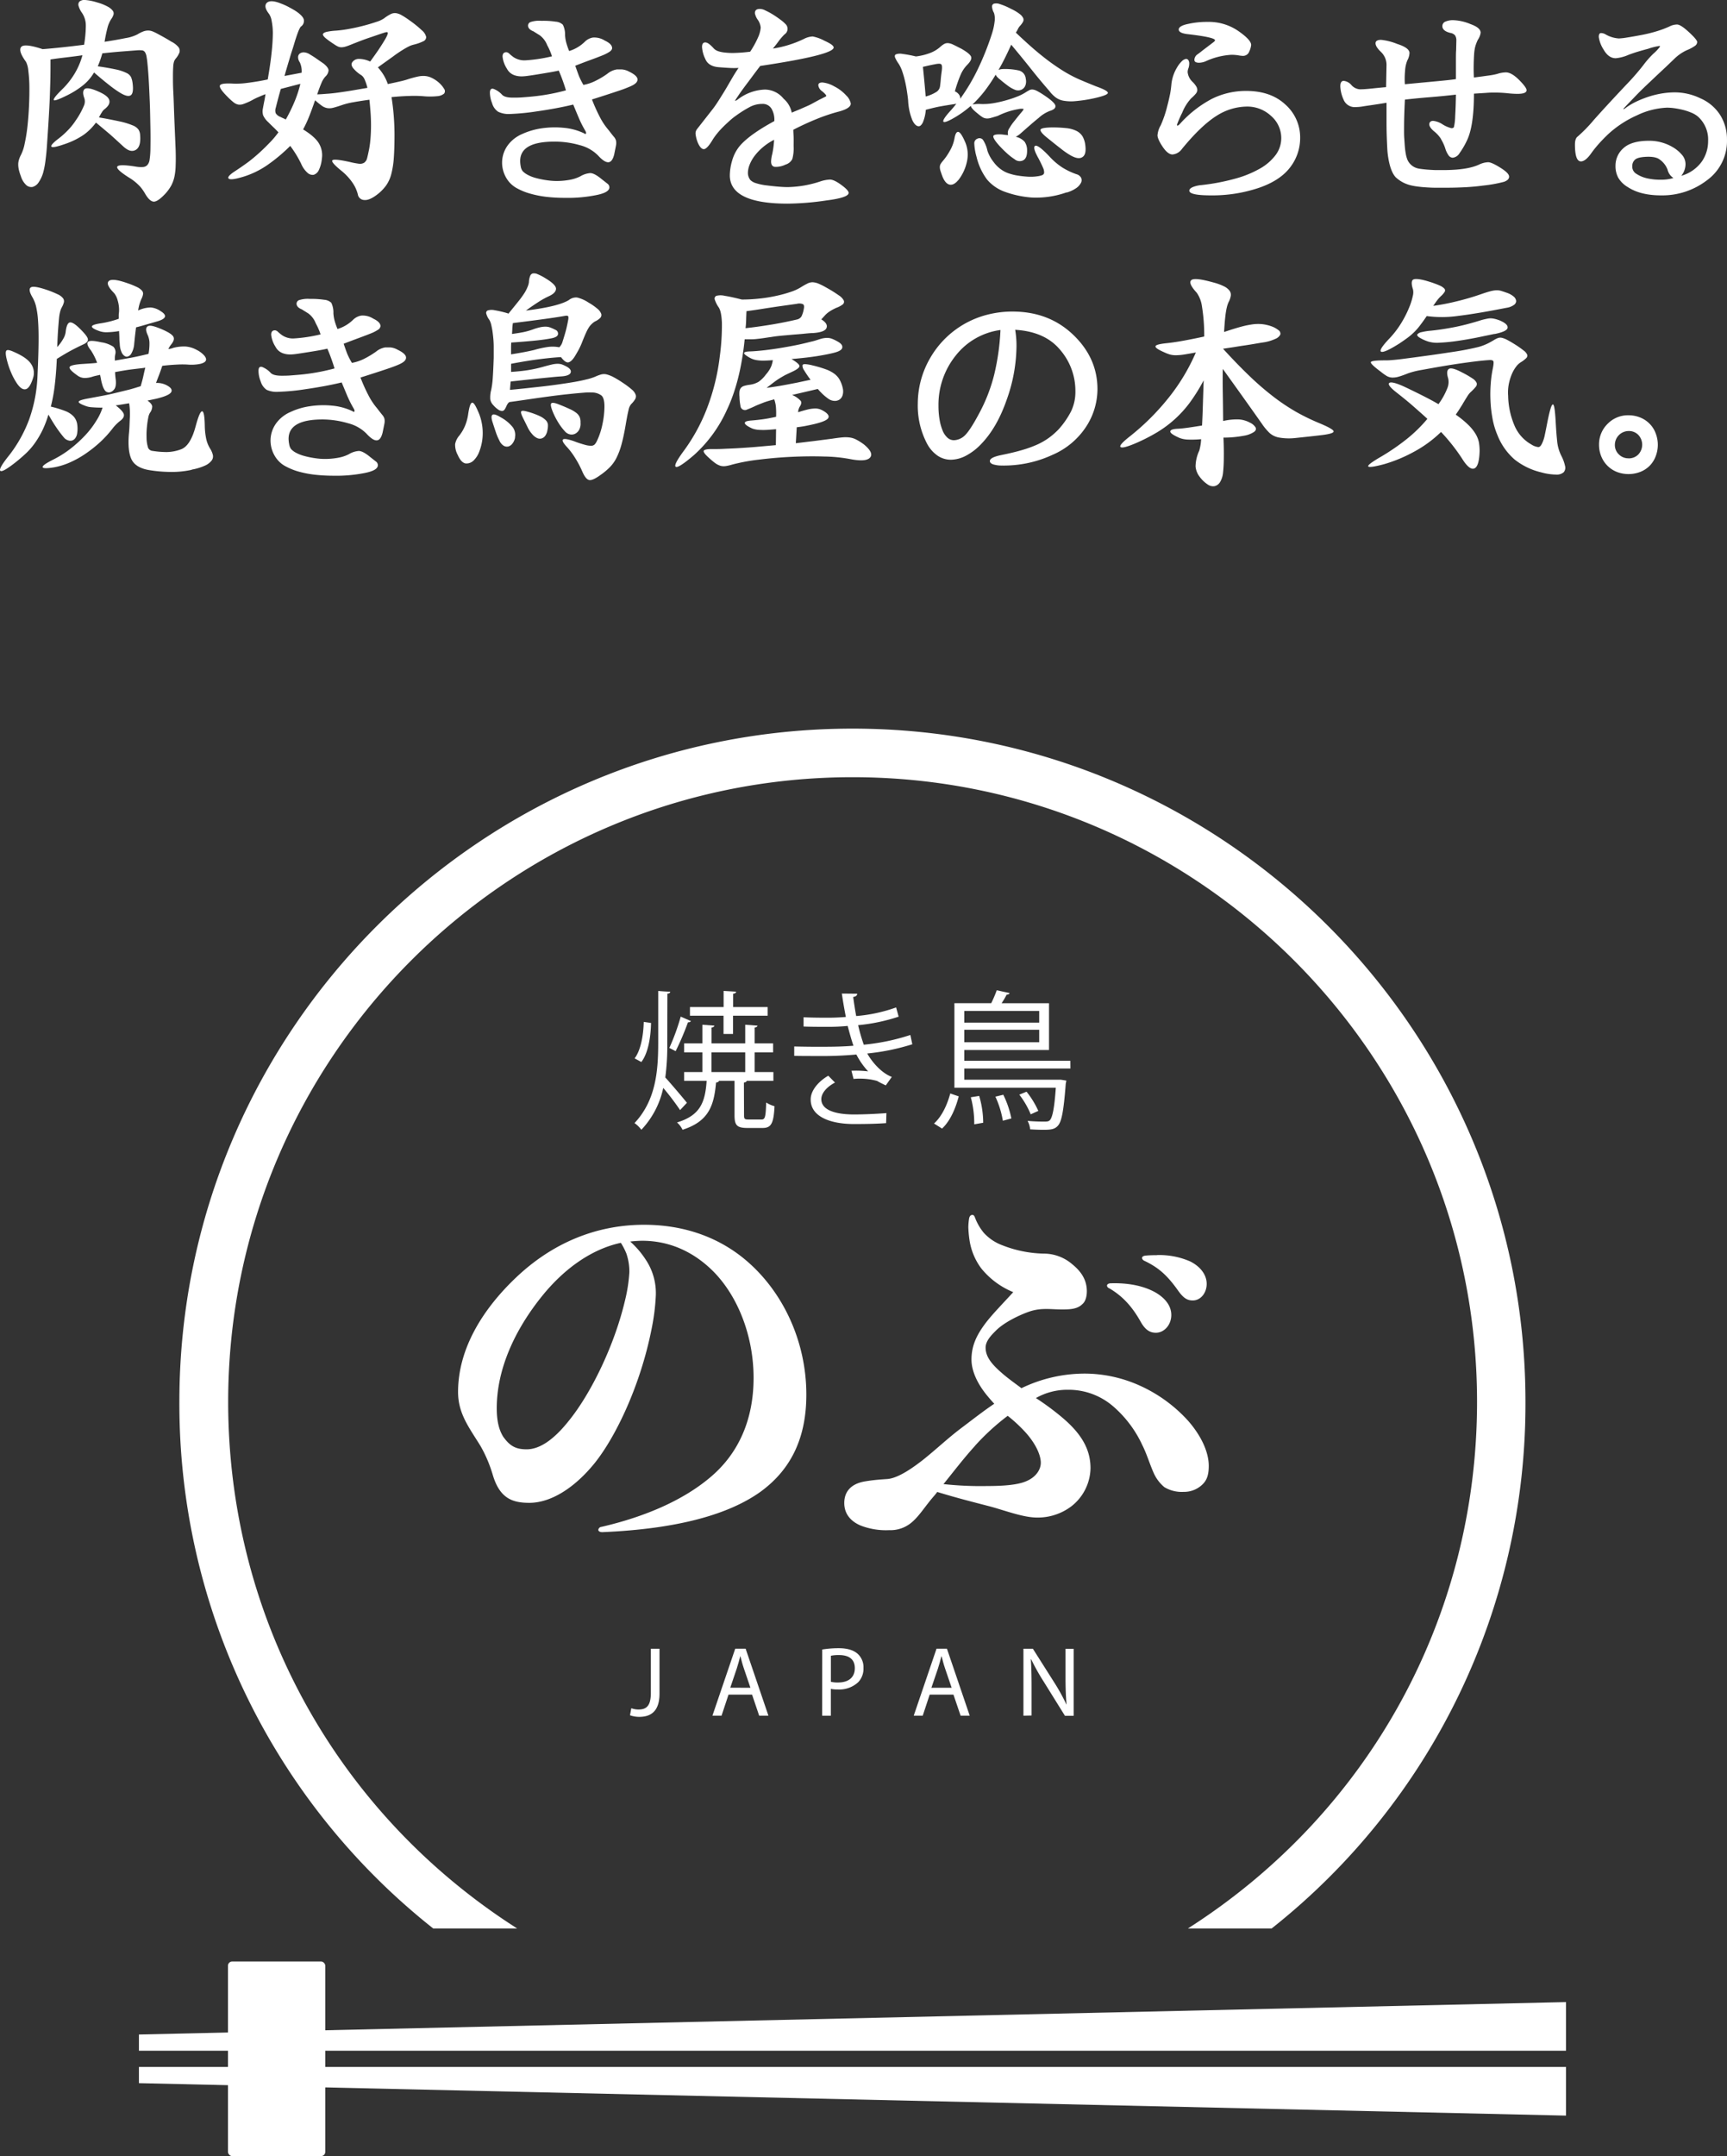 <svg xmlns="http://www.w3.org/2000/svg" viewBox="0 0 757.8 945.8"><rect x="0" y="0" width="757.8" height="945.8" fill="#333333" stroke="none"/><defs><style>.cls-1{fill:#fff;}</style></defs><g id="レイヤー_2" data-name="レイヤー 2"><g id="レイヤー_1-2" data-name="レイヤー 1"><rect class="cls-1" x="100.03" y="860.41" width="42.7" height="85.38" rx="1.87"/><polygon class="cls-1" points="687.15 878.22 60.96 892.44 60.96 899.55 687.15 899.55 687.15 878.22"/><polygon class="cls-1" points="687.15 928.02 60.96 913.79 60.96 906.67 687.15 906.67 687.15 928.02"/><path class="cls-1" d="M100.12,614.92c0-151.06,122.9-274,274-274s274,122.9,274,274c0,94.27-47.39,180.32-126.86,231H558a293.38,293.38,0,0,0,111.37-231c0-162.83-132.47-295.31-295.3-295.31S78.71,452.09,78.71,614.92a293.38,293.38,0,0,0,111.37,231h36.83C147.49,795.24,100.12,709.19,100.12,614.92Z"/><path class="cls-1" d="M285.59,723.22h3.8v19.69c0,7.8-3.84,10.2-8.9,10.2a12.15,12.15,0,0,1-4.05-.7l.57-3.09a9.24,9.24,0,0,0,3.17.56c3.41,0,5.41-1.51,5.41-7.28Z"/><path class="cls-1" d="M319.67,743.35l-3.06,9.24h-4l10-29.38h4.57l10,29.38h-4.06L330,743.35Zm9.62-3-2.87-8.45c-.66-1.93-1.1-3.67-1.53-5.37h-.08c-.45,1.74-.92,3.53-1.49,5.27l-2.88,8.51Z"/><path class="cls-1" d="M360.79,723.56a44.47,44.47,0,0,1,7.28-.57c3.76,0,6.49.87,8.25,2.44a7.91,7.91,0,0,1,2.57,6.15,8.62,8.62,0,0,1-2.27,6.28,12.19,12.19,0,0,1-9,3.23,13,13,0,0,1-3.05-.27V752.6h-3.8Zm3.8,14.16a12.31,12.31,0,0,0,3.14.31c4.58,0,7.36-2.22,7.36-6.28s-2.74-5.75-6.92-5.75a16.55,16.55,0,0,0-3.58.3Z"/><path class="cls-1" d="M407.94,743.35l-3.05,9.24h-3.95l10-29.38h4.57l10,29.38h-4l-3.14-9.24Zm9.64-3-2.88-8.45c-.66-1.93-1.09-3.67-1.53-5.37h-.09c-.44,1.74-.91,3.53-1.48,5.27l-2.91,8.55Z"/><path class="cls-1" d="M449.08,752.6V723.22h4.14l9.42,14.86a84.45,84.45,0,0,1,5.27,9.55H468c-.35-4-.45-7.49-.45-12.07V723.27h3.58v29.38H467.3l-9.33-15a92.37,92.37,0,0,1-5.49-9.81h-.13c.21,3.71.3,7.23.3,12.11v12.56Z"/><path class="cls-1" d="M292.79,457.45a105.46,105.46,0,0,1-.86,15.18c2.23,2.42,8.11,9.35,9.49,11.11l-3,3.21a112.81,112.81,0,0,0-7.39-9.74,38.18,38.18,0,0,1-9.61,18.37,12.92,12.92,0,0,0-3-2.94c9.35-9.95,10.4-22.76,10.4-35.19V434.69c3.08.27,4.19.27,5.27.33,0,.47-.4.79-1.24.86Zm-14.32,6.81c2.64-3.47,3.86-9.94,4-16l3.2.46c-.13,6.28-1.24,13.18-4.25,17.14Zm24.73-16.35a1.45,1.45,0,0,1-1.32.52,123.41,123.41,0,0,1-5.42,12.69c0-.07-2.76-1.44-2.76-1.44a97,97,0,0,0,5-13.74Zm23.28,41.39c0,1.5.27,1.77,2,1.77h5.63c1.57,0,1.89-.93,2.08-7.45a13.86,13.86,0,0,0,3.67,1.63c-.39,7.65-1.5,9.54-5.27,9.54H328c-4.64,0-5.69-1.18-5.69-5.56V474.12h-6.86c0,.4-.53.66-1.25.73-.91,10.27-3.27,17.06-14.71,20.73a9.66,9.66,0,0,0-2.42-3.21c10.07-3.07,12.35-8.63,13-18.25h-9.87v-3.85h8v-8.64h-8v-3.95h8V449.5l5.27.4c-.06.39-.39.71-1.24.84v6.94h14.77V449.5l5.37.4c0,.39-.4.71-1.24.84v6.94h8.11v3.95h-8.11v8.64h8.23v3.85h-11.7c-.13.4-.46.66-1.24.73Zm-9-35.76v-8H302.75v-3.8h14.77v-7.07L323,435c0,.47-.39.79-1.31.93v5.81h15.16v3.8h-15.2v8Zm-5.28,8.09v8.64H327v-8.64Z"/><path class="cls-1" d="M400.32,458.07a97.58,97.58,0,0,1-19.78,4.05c2,3.54,6,8.44,10.78,10.27l-2.64,3.72c-.92-.44-2.63-1.24-3.79-1.95a27.18,27.18,0,0,0-7.72-1,17.1,17.1,0,0,0-2.63.13l-.93-3.6a44.86,44.86,0,0,1,7.33.27,33.05,33.05,0,0,1-5.17-7.39,167.89,167.89,0,0,1-17.52.65c-3.2,0-6.79,0-9.75-.07v-4.11c3,.07,6.74.13,10,.13,5.37,0,10.66,0,16-.46-.73-2-1.77-5.75-2.55-8.69-2.63.26-5.56.4-8.24.4-3.53,0-8,0-11.11-.14v-4.06c3.95.2,8.24.2,11.05.2,2.34,0,5-.13,7.51-.33-.59-3-1.24-6.59-1.76-10.26l6.73.07c0,.78-.59,1.24-1.76,1.43.39,2.81.84,5.82,1.32,8.36a67.87,67.87,0,0,0,17.52-3.78l1.11,4.05a79.38,79.38,0,0,1-17.78,3.73,79.88,79.88,0,0,0,2.48,8.57A94.14,94.14,0,0,0,399.46,454Zm-11.5,34.59c-3.6.27-7.92.4-14.39.4-10.55-.07-18.83-3.47-18.7-10.87,0-3.85,3.47-7.91,7.72-10.32l2.94,3c-3.8,2-6,4.78-6,7.27,0,4.64,5.75,6.66,14.06,6.72,4.91,0,10.06-.26,14.51-.59Z"/><path class="cls-1" d="M420.69,480.93c-1.32,5-3.59,10.66-7.32,14.12l-3.53-2.22c3.53-3.13,5.88-8.5,7.13-13.18Zm49-12.23H423.12v4.91h42.36l2.42.39c-.06.45-.15.89-.25,1.32-.93,12.23-1.84,16.87-3.54,18.57-1.32,1.44-2.87,1.7-6.21,1.7-1.63,0-3.73-.07-5.88-.2a9.74,9.74,0,0,0-1.12-3.72c3.2.32,6.34.32,7.45.32s1.77-.07,2.29-.58c1.11-1.12,2-4.91,2.64-14.25H418.79v-37.1h16.15a53.58,53.58,0,0,0,2.43-5.68l5.68,1.24a1.32,1.32,0,0,1-1.32.66,36.59,36.59,0,0,1-2.22,3.78H460.3v20.53H423.12v4.71h46.54ZM456,443.46H423.12v5.11H456Zm-32.88,13.73H456V451.7H423.12Zm4.37,36a44,44,0,0,0-1.5-11.87l3.67-.59a41.89,41.89,0,0,1,1.76,11.77Zm12.56-1.58a41.8,41.8,0,0,0-3.27-10.55l3.46-.85a42,42,0,0,1,3.54,10.4Zm10.39-12.74a39.18,39.18,0,0,1,5.17,8.43l-3.34,1.5a37.41,37.41,0,0,0-5-8.63Z"/><path class="cls-1" d="M226.25,560.57c16.09-15.37,35.45-23.32,56.36-23.32,16.77,0,31.46,5,43.21,14.34,17.29,13.82,28,36.31,28,60.16,0,17.8-5.88,32.32-20.23,42.7-13.82,9.85-36.29,16.25-69.31,17.63-1.21,0-1.74-.51-1.74-1a1.49,1.49,0,0,1,1.39-1.32c19.37-4.48,35.79-11.75,47.37-21.43,13-10.72,19.37-25.94,19.37-43.91s-6.6-35.26-17.29-46.32c-8.65-8.83-19.37-13.84-31.65-13.84a50.07,50.07,0,0,0-5.19.35,39.53,39.53,0,0,1,6.92,8.12,26.4,26.4,0,0,1,4.31,15.56,94.22,94.22,0,0,1-1.9,14.87c-4.84,24.37-15.56,47-25.05,58.78-9,11.06-19.36,17.28-28.53,17.28-7.42,0-13-1.91-16.07-12.27a59.45,59.45,0,0,0-5.35-12.62c-5-8.13-9.87-14.18-9.87-23.74C201,591.69,211.73,574.41,226.25,560.57Zm-5.18,70c2.77,3.79,5.37,5.18,10,5.18q8.55,0,18.47-12.45c9.67-11.87,20.05-33,24.72-52.89a68.94,68.94,0,0,0,1.9-12.28,24.32,24.32,0,0,0-1.32-8.29,29,29,0,0,0-2.41-4.67c-12.79,2.75-24.73,11.23-34.41,23.15-11.93,14.71-20.05,32-20.05,49.45,0,6.43,1.34,10.2,3.07,12.8Z"/><path class="cls-1" d="M433.37,612.44c-4.49-5.36-7.09-11.07-7.09-16.08,0-6.22,2.43-10.89,5.88-15.56,2.94-3.95,6.59-7.61,12.45-14a35.15,35.15,0,0,1-14-10.37A27.44,27.44,0,0,1,425.42,544a49.85,49.85,0,0,1-.52-5.71,26.7,26.7,0,0,1,.34-3.8c.18-1,.7-1.56,1.38-1.56s.87.34,1.22,1.21a23.52,23.52,0,0,0,3.81,6.6,20.64,20.64,0,0,0,7.78,5.35,52.66,52.66,0,0,0,18.46,3.81,19.17,19.17,0,0,1,12.62,4.67c3.8,3.1,6.39,6.74,6.39,11.87,0,2.07-.51,4.5-2.07,5.71-2.24,2.24-5.88,2.24-9,2.24-4.84,0-9-.86-14.35,1-3.79,1.32-10.72,4.5-14.5,8.3-1.9,1.9-4.5,4.49-4.5,7.43,0,4.14,2.77,7.43,7.61,11.58,2.64,2.24,5.35,4.16,8.12,6.23a63.94,63.94,0,0,1,28-6.4A59.24,59.24,0,0,1,500,607.74,64.11,64.11,0,0,1,521.4,623.3c5.88,6.74,9,13.84,9,19.72,0,4.31-1,6.59-3.11,8.46a11.6,11.6,0,0,1-7.92,2.94,14.87,14.87,0,0,1-8.46-2.08,17.26,17.26,0,0,1-4.84-6.59c-1.74-4-2.94-8.13-4.84-11.87a50.36,50.36,0,0,0-12.8-17,29.88,29.88,0,0,0-19.88-7.25,27.93,27.93,0,0,0-14,3.63,115.73,115.73,0,0,1,11.87,8.81c8.29,7.09,12.09,13.83,12.09,22a21.67,21.67,0,0,1-8.3,16.6,24.36,24.36,0,0,1-15.21,5c-6.23,0-14.51-3.29-21.1-5s-14.18-3.62-22.64-6.22c-.7,1-1.56,1.9-2.26,2.76-3.62,4.32-5.88,8.13-9.33,10.9a14.36,14.36,0,0,1-9.51,3.1,30.7,30.7,0,0,1-12.62-2.07c-4-1.73-7.08-4.84-7.08-9.85,0-4.67,2.63-8.47,9.33-9.51,4.14-.7,7.92-.87,9.51-1,5-.34,11.75-5.35,15.56-8.29,5.87-4.67,10.55-9.17,16.42-13.67,4.84-3.62,9.85-7.6,15-11.06C435.27,614.69,434.4,613.68,433.37,612.44Zm-5.53,21.78C422.65,639.93,418,646.09,414,651a150.21,150.21,0,0,0,19.2.85c7.26,0,13-.51,16.59-1.9,5-1.9,6.91-5.53,6.91-8.29s-1.55-7.44-6.39-13a65.76,65.76,0,0,0-8.13-7.61,102,102,0,0,0-14.34,13.13Zm79.52-67.08c4,2.43,6.6,5.71,6.6,9.69,0,4.32-3.11,7.78-6.75,7.78-2.42,0-4.5-1-6.6-4.66-4.15-7.44-8.46-11.6-13.64-14.71-.88-.34-1.22-.85-1.22-1.32s.52-1,1.73-1C496,562.66,502.68,564.39,507.36,567.14Zm.16-16.59a33.79,33.79,0,0,1,14.71,2.77c4.49,2.24,7.26,5.87,7.26,9.85s-2.64,7.27-6.06,7.27c-2.25,0-4-.7-6.74-4.67-4.84-6.75-8.64-9.86-14.35-12.62-.86-.36-1.2-.87-1.2-1.38s.52-.87,1.54-1a47.29,47.29,0,0,1,4.91-.17Z"/><path class="cls-1" d="M77.08,66c.06,2.37.08,4.47,0,6.3a26.87,26.87,0,0,1-.5,5,15,15,0,0,1-1.43,4.07A19.22,19.22,0,0,1,72.52,85c-2.18,2.31-3.85,3.46-5,3.45s-2.41-1.08-3.71-3.25a20.19,20.19,0,0,0-2.28-3.3,22.4,22.4,0,0,0-4.93-4q-5.79-3.66-5.13-4.82c.44-.78,3.14-.79,8.08,0a13.23,13.23,0,0,0,3.14.19,2.88,2.88,0,0,0,1.94-.85,4.3,4.3,0,0,0,1-2.28,34.73,34.73,0,0,0,.36-4.08c.07-3.31.08-6.8,0-10.46s-.12-7.21-.26-10.66-.28-6.6-.45-9.6-.36-5.4-.57-7.36a31.53,31.53,0,0,0-.45-3.36,4.78,4.78,0,0,0-.71-1.82,1.75,1.75,0,0,0-1.32-.72,14,14,0,0,0-2.24,0l-6.59.51c-2.64.21-5.45.47-8.5.81a42.81,42.81,0,0,1-2,5.69c3.46.47,6.18,1,8.18,1.42A19.59,19.59,0,0,1,55.49,32a4.17,4.17,0,0,1,2,1.82,9.38,9.38,0,0,1,.66,2.44q.61,4.47-.71,5.48c-.89.68-2.43.35-4.67-1a46.76,46.76,0,0,1-5-3.55c-2-1.55-4.14-3.36-6.5-5.39a20.63,20.63,0,0,1-4.74,5.54,38.13,38.13,0,0,1-6.75,4.32q-6,3-6.2,2.18t3.46-4.42a34.17,34.17,0,0,0,5.79-7.27,32.28,32.28,0,0,0,3.35-7.91c-2.37.35-4.74.65-7.11.93s-4.67.56-6.91.91c0,3.58,0,6.87-.09,9.85s-.17,5.94-.31,8.88-.31,6-.51,9.23-.44,6.8-.71,10.78c-.13,1.77-.32,3.57-.56,5.43a39.41,39.41,0,0,1-.87,4.83A14.88,14.88,0,0,1,17,79.92,4.7,4.7,0,0,1,14.3,82a3.27,3.27,0,0,1-2.84-.87,8.7,8.7,0,0,1-2.29-3.8,23.17,23.17,0,0,1-.91-2.9A10.88,10.88,0,0,1,8,72.1a6.71,6.71,0,0,1,.31-2A10.67,10.67,0,0,1,9.17,68a18.82,18.82,0,0,0,1.67-5.08,70.78,70.78,0,0,0,1.23-7.67c.3-2.81.52-5.73.66-8.78s.19-5.9.16-8.54A59.26,59.26,0,0,0,12.42,31a10.56,10.56,0,0,0-1-3.86C9,23.83,8.34,21.65,9.33,20.56s4.11-.73,9.38,1c2.64-.2,5.45-.47,8.59-.8s6.35-.72,9.6-1.13a52.82,52.82,0,0,0,.76-8.42A9.85,9.85,0,0,0,36,5.68a9.85,9.85,0,0,1-1.48-2.95,2.06,2.06,0,0,1,.3-2A3.35,3.35,0,0,1,37.36,0a23.15,23.15,0,0,1,5.27,1.07,21.26,21.26,0,0,1,4.63,1.83,6.84,6.84,0,0,1,2.19,1.77,2,2,0,0,1,.36,1.72,6.4,6.4,0,0,1-.87,1.78,12.83,12.83,0,0,0-1.84,4.28q-.7,2.73-1.21,5.88,5.28-.81,9.23-1.62a17.1,17.1,0,0,0,5.18-1.63,15.45,15.45,0,0,1,2.64-1.31A6,6,0,0,1,65,13.4a5.27,5.27,0,0,1,1.88.35c.61.24,1.32.56,2.12,1q4,2.13,6.15,3.5a9.56,9.56,0,0,1,3.22,2.5,2.61,2.61,0,0,1,.35,2.33,9.82,9.82,0,0,1-1.62,2.64A4.14,4.14,0,0,0,76.37,27,9.2,9.2,0,0,0,76,29.34c-.07,1.05-.11,2.45-.11,4.22s0,4.06.16,6.91.24,6.33.4,10.46S76.84,60.13,77.08,66ZM61.47,59c.34,3.65-.32,5.91-2,6.8S56,66.06,53.84,64L51,61.4c-.89-.82-1.78-1.61-2.64-2.39l-2.9-2.44-3.35-2.8a24.66,24.66,0,0,1-5.27,5.28,33.57,33.57,0,0,1-8.43,4.15c-3.52,1.23-5.46,1.61-5.84,1.12s.72-1.7,3.29-3.65a35.23,35.23,0,0,0,3.71-3.31,28.45,28.45,0,0,0,3.72-4.61,33.58,33.58,0,0,0,3.45-6.2,4.74,4.74,0,0,0,.31-3.35c-.75-2-.74-3.32,0-4.06s2.63-.48,5.63.8c3.18,1.32,4.93,2.64,5.27,4s-.33,2.52-1.88,3.81a4.59,4.59,0,0,0-1.32,1.42,24.51,24.51,0,0,0-1.32,2.34c4,.67,7.05,1.32,9.4,1.82A31.75,31.75,0,0,1,58.22,55a5.69,5.69,0,0,1,2.53,1.82A4.82,4.82,0,0,1,61.47,59Z"/><path class="cls-1" d="M192.3,36a11.57,11.57,0,0,1,2.55,2.94,1.7,1.7,0,0,1,0,2.13,5.21,5.21,0,0,1-3,1.12,31.08,31.08,0,0,1-6.25,0,52.63,52.63,0,0,0-5.89-.1c-2.43.06-5.08.24-7.91.51a107.93,107.93,0,0,1,1.31,16.35c0,4-.1,7.41-.3,10.21a39.05,39.05,0,0,1-1.12,7.21,15.34,15.34,0,0,1-2.33,5.08,19.55,19.55,0,0,1-4,4c-2.23,1.68-4.1,2.45-5.58,2.28A2.92,2.92,0,0,1,157,85.19a15.89,15.89,0,0,0-2.24-4.92A24.48,24.48,0,0,0,149.91,75c-3.18-2.57-4.54-4.13-4.06-4.67s3-.29,7.62.72a33.16,33.16,0,0,0,3.95.76,3.59,3.59,0,0,0,2.34-.41,3.42,3.42,0,0,0,1.32-2c.26-1,.56-2.35.91-4.11a42.75,42.75,0,0,0,.6-4.78c.14-1.76.21-3.61.21-5.53s-.07-3.84-.21-5.74-.3-3.73-.5-5.49c-2.5.34-4.81.69-6.91,1.07A33.06,33.06,0,0,0,150,46.1c-1.56.54-2.81.92-3.76,1.16a6.32,6.32,0,0,1-2.63.16,5.76,5.76,0,0,1-2.35-1,36.73,36.73,0,0,1-3-2.44q-1.41,4.08-2.63,7.16A52.77,52.77,0,0,1,133,56.77Q138.27,60,140,63a10.15,10.15,0,0,1,1.23,6.65,14.66,14.66,0,0,1-1.32,4.94,3.77,3.77,0,0,1-2.24,2.08,3.25,3.25,0,0,1-2.74-.87,11,11,0,0,1-2.8-4A47.39,47.39,0,0,0,127.35,64a73.4,73.4,0,0,1-10,8.38A38.43,38.43,0,0,1,105.1,78q-4.16,1.13-4.83.25t2.9-3.19q3.06-2,6-4.17c1.94-1.49,3.69-3,5.28-4.47s3.1-3,4.41-4.37a41.45,41.45,0,0,0,3.31-4c-.68-.74-1.41-1.49-2.19-2.23s-1.54-1.49-2.28-2.24a9.19,9.19,0,0,1-2.24-3,6.3,6.3,0,0,1-.1-3c.21-1.16.41-2.24.62-3.26s.37-2,.5-3c-1.32.47-2.44,1-3.46,1.42s-2,1-3,1.52a29.13,29.13,0,0,1-3.1,1.32,4.68,4.68,0,0,1-2.28.31,4.76,4.76,0,0,1-2.14-1,28.57,28.57,0,0,1-2.64-2.4c-2.57-2.57-3.69-4.22-3.35-5s2.27-1,5.79-.82a19.38,19.38,0,0,0,2.64,0,29.35,29.35,0,0,0,3.1-.25c1.16-.13,2.48-.32,4-.56s3.34-.56,5.44-1q1.22-7,1.72-12a83.5,83.5,0,0,0,.52-8.44A28.56,28.56,0,0,0,119.17,9a7.31,7.31,0,0,0-1.12-2.9q-2.53-3.24-1-4.83c1-1,3.09-1,6.2.27A26.67,26.67,0,0,1,126.53,3c1,.54,2.12,1.15,3.2,1.82Q133,7,133.33,8.68a3,3,0,0,1-1.32,3,2.44,2.44,0,0,0-.39.56c-.19.34-.36.7-.52,1.06s-.46,1.14-.76,2-.66,1.93-1.07,3.29c-.33,1.15-.67,2.23-1,3.25s-.68,2.08-1,3.2-.71,2.36-1.11,3.71-.85,2.88-1.32,4.57l7.52-1.42a9.14,9.14,0,0,0-.82-4.58A3.91,3.91,0,0,1,130.8,25a2,2,0,0,1,.82-1.56,2.94,2.94,0,0,1,1.87-.47,5.47,5.47,0,0,1,2.64,1c1.15.68,2.15,1.32,3,1.94l2.89,2c1.49,1.21,2.2,2.25,2.14,3.09a4.23,4.23,0,0,1-1.43,2.64,9.56,9.56,0,0,0-1.67,2.75c-.57,1.31-1.2,3-1.88,5,1.43,0,2.88-.16,4.37-.26s3.1-.27,4.83-.51,3.62-.52,5.68-.85l7.16-1.23A20.92,20.92,0,0,0,160.05,35a4.45,4.45,0,0,0-1.48-2,14.3,14.3,0,0,1-3.76-3.3c-.6-.92-.71-1.68-.3-2.3a3.46,3.46,0,0,1,2.8-1.56A11.88,11.88,0,0,1,162.44,27c1.31-1.83,2.53-3.5,3.54-5s2.11-3.21,3.26-5.18c.74-1.32,1-2.17.91-2.49s-.65-.28-1.52,0c-1.76.54-3.87,1.32-6.35,2.14s-4.92,1.79-7.36,2.74c-1.32.54-2.32.94-3.1,1.17a6.66,6.66,0,0,1-2,.36,3.62,3.62,0,0,1-1.58-.36,12.35,12.35,0,0,1-1.78-1.07,36.31,36.31,0,0,1-3.65-2.63c-.82-.72-1.19-1.32-1.12-1.68s.58-.74,1.53-1a26.43,26.43,0,0,1,4.26-.56,53.06,53.06,0,0,0,6-.82c2.16-.39,4.25-.87,6.3-1.41s3.84-1.09,5.43-1.63a12.21,12.21,0,0,0,3.3-1.52,18.43,18.43,0,0,1,2.85-1.83,4.1,4.1,0,0,1,2.38-.46,7.06,7.06,0,0,1,2.53.92A35.75,35.75,0,0,1,179.8,9a47.15,47.15,0,0,1,5.28,4.27A5.43,5.43,0,0,1,187,16.19a2,2,0,0,1-1.32,1.94,19.84,19.84,0,0,1-4.17,1.46,10.56,10.56,0,0,0-2,.72,29.58,29.58,0,0,0-2.8,1.58c-1.15.7-2.64,1.69-4.31,2.94l-6.59,4.72a22.37,22.37,0,0,1,2.43,3.21,20,20,0,0,1,1.93,4.11c2-.41,3.76-.79,5.38-1.17a33.9,33.9,0,0,0,3.86-1.07c1.56-.48,2.92-.83,4.07-1.07a10.75,10.75,0,0,1,3.2-.2,8.14,8.14,0,0,1,2.8.82A13.67,13.67,0,0,1,192.3,36Zm-69.07,3c-.34,1.15-.7,2.43-1.07,3.81s-.76,2.89-1.17,4.53a3.71,3.71,0,0,0,0,2.33,4,4,0,0,0,2.08,1.62c.4.21.79.4,1.16.56s.77.35,1.18.56a73.16,73.16,0,0,0,4-8.23,51.62,51.62,0,0,0,2.39-7.41Z"/><path class="cls-1" d="M256,37.24a19.24,19.24,0,0,0,5.27-1.76,36,36,0,0,0,5.27-3.15,8.59,8.59,0,0,1,4.16-1.88h2.07a7.64,7.64,0,0,1,3.2.93c2.52,1.2,3.77,2.36,3.77,3.5s-1,2.07-3.11,3a59.15,59.15,0,0,1-5.79,2.16q-4.21,1.42-11.09,3.59a75,75,0,0,0,3.35,7.49,29.14,29.14,0,0,0,4,6c1,1.32,1.77,2.29,2.27,2.88a4.17,4.17,0,0,1,.93,1.7,5.15,5.15,0,0,1,0,2.07c-.16.86-.43,2.16-.8,4-.57,2.26-1.44,3.4-2.64,3.4s-2.64-1-4.47-3a17.26,17.26,0,0,0-8.07-4.52,39.41,39.41,0,0,0-11.17-1.52q-14.88,0-14.9,8.49A11.8,11.8,0,0,0,228.5,73a4.44,4.44,0,0,0,.84,2.07,8.64,8.64,0,0,0,2,1.51,16.27,16.27,0,0,0,3.81,1.51,38.75,38.75,0,0,0,5,1,29.05,29.05,0,0,0,5.19.29,33.18,33.18,0,0,0,5-.56,16.18,16.18,0,0,0,4.37-1.51A9.86,9.86,0,0,1,259,75.93c1.2,0,2.86.88,5,2.64l2.54,2a2,2,0,0,1,.86,1.59c0,1.52-1.88,2.64-5.66,3.4a63.13,63.13,0,0,1-13.85,1.23,70.87,70.87,0,0,1-8-.43A44.7,44.7,0,0,1,232.88,85a26.86,26.86,0,0,1-5.75-2.26,12.21,12.21,0,0,1-4-3.25,13.37,13.37,0,0,1-2.82-8.17,12.91,12.91,0,0,1,2.82-8,15.32,15.32,0,0,1,5.9-4.49,31.67,31.67,0,0,1,8.62-2.54,40.12,40.12,0,0,1,9.67-.23,25.85,25.85,0,0,1,9,2.44c.32.27.57.31.76.15s.13-.56-.19-1.18a48.73,48.73,0,0,1-3-5.94c-.88-2.07-1.66-4-2.36-5.66-2.64.63-5.24,1.18-7.82,1.65s-5.27.93-8.11,1.32A99,99,0,0,1,223.83,50a10.52,10.52,0,0,1-5.27-1,6.68,6.68,0,0,1-2.64-3.77,12.78,12.78,0,0,1-.95-4.52c0-1.44.52-2,1.56-1.74a10,10,0,0,1,3.82,2.63c.82.83,2.39,1.23,4.71,1.23,1.2,0,2.64,0,4.29-.13s3.59-.27,5.8-.53a88.12,88.12,0,0,0,13.18-2.54c-.31-1.07-.73-2.38-1.31-4s-1.15-3.1-1.85-4.67c-1.07.25-2.32.5-3.77.75l-5.09.85c-1.88.31-3.44.55-4.67.71a23.12,23.12,0,0,1-2.64.24c-3.22,0-5.4-1.14-6.59-3.41a12.13,12.13,0,0,1-1.89-5.27c0-1.32.57-1.93,1.7-1.93a2.17,2.17,0,0,1,1.32.7,18,18,0,0,0,1.8,1.47,8.65,8.65,0,0,0,5,1.41,66.84,66.84,0,0,0,11.87-1.78c-.2-.64-.46-1.32-.8-2.18a27.78,27.78,0,0,0-1.32-2.73,9.72,9.72,0,0,0-3.24-4.3l-2.79-1.74c-1.57-.62-2.36-1.47-2.36-2.54a1.68,1.68,0,0,1,1-1.51,12.14,12.14,0,0,1,4.9-.56,35,35,0,0,1,6.22.37A5,5,0,0,1,247,10.87a9.72,9.72,0,0,1,.95,4.53,15.71,15.71,0,0,0,.57,3.48,29,29,0,0,0,1.23,3.5,16.77,16.77,0,0,0,6.79-4,6.64,6.64,0,0,1,3.57-1.9,8.58,8.58,0,0,1,5.27,1.32q3.21,1.5,3.21,3.3c0,.56-.4,1.12-1.19,1.65a17.42,17.42,0,0,1-3.29,1.64q-2.13.86-5.09,1.94c-2,.73-4.17,1.56-6.6,2.5q.75,2.18,1.61,4.48A31.8,31.8,0,0,0,256,37.24Z"/><path class="cls-1" d="M347.41,49.4l3.67-1.51,3-1.32a25,25,0,0,0,2.64-1.31l2.64-1.43,2.25-1.13a5.36,5.36,0,0,0,.85-.46.26.26,0,0,0,.1-.2c0-.3-.6-1-1.79-2a3.75,3.75,0,0,1-1.7-2.64c0-.81.59-1.22,1.79-1.22a12.83,12.83,0,0,1,5.18,1.7,17.79,17.79,0,0,1,5.28,4,6.68,6.68,0,0,1,2,3.54q0,2.09-5.09,3.48a79,79,0,0,0-10,3.35q-4.94,2-10.13,4.67c0,1.06.11,2.2.14,3.4s0,2.48,0,3.86a18,18,0,0,1-.57,5.57,4.84,4.84,0,0,1-3,2.45,9.53,9.53,0,0,1-4.38,1c-1.32,0-1.94-.85-1.94-2.36a15.09,15.09,0,0,1,.52-3.34,38.85,38.85,0,0,0,.8-6.18,25.82,25.82,0,0,0-5.09,3.4A24,24,0,0,0,331,68.53a16.37,16.37,0,0,0-2.11,3.82,10.12,10.12,0,0,0-.71,3.39A5,5,0,0,0,329.29,79a5.74,5.74,0,0,0,2.34,1.32,23.88,23.88,0,0,0,4.72,1c2,.25,3.7.43,5.28.56s2.87.19,4,.19a47.75,47.75,0,0,0,14.5-2.55,15.49,15.49,0,0,1,4.05-.75c1.2,0,2.86.79,5,2.36s3.2,2.73,3.2,3.48q0,2.08-9.7,3.31a121.93,121.93,0,0,1-17.07,1.41q-25.36,0-25.37-12.44a23.65,23.65,0,0,1,1-6.37,17.53,17.53,0,0,1,3.17-6.27q4.23-5.1,15.36-11.13a9.51,9.51,0,0,0-1.23-5.42,4.43,4.43,0,0,0-4.05-2.12A11.57,11.57,0,0,0,328.88,47,51,51,0,0,0,323,50.7a28.07,28.07,0,0,0-3,2.42c-1,.91-2,1.83-2.93,2.78a34.54,34.54,0,0,0-2.49,2.78,27.12,27.12,0,0,0-1.74,2.4c-1.7,2.89-3.05,4.34-4,4.34s-1.85-1-2.64-2.84a13.89,13.89,0,0,1-1-3.95,3.1,3.1,0,0,1,.57-1.89L313,47.51c1-1.32,2-2.87,3-4.47s2-3.18,2.89-4.72l2.63-4.52c.89-1.48,1.73-2.81,2.55-4a32.7,32.7,0,0,1-4,0q-2.41-.14-4.77-.33c-3-.25-4.95-1.47-5.84-3.66a13.7,13.7,0,0,1-1.41-5.2q0-2,1.41-2c.93,0,1.95.75,3.4,2.27a5.34,5.34,0,0,0,1.08,1,5.45,5.45,0,0,0,1.6.7,14.13,14.13,0,0,0,2.5.47,30.14,30.14,0,0,0,3.68.19,68.77,68.77,0,0,0,7.45-.56,41.29,41.29,0,0,0,3.54-6.46,12.63,12.63,0,0,0,1.08-4.1,6.92,6.92,0,0,0-1.32-3.49,7.54,7.54,0,0,1-1.23-2.83c0-1.31.73-1.88,2.16-1.88a5.25,5.25,0,0,1,2.42.66,30.72,30.72,0,0,1,3.39,1.83c1.16.73,2.26,1.48,3.29,2.27a14.29,14.29,0,0,1,2.13,1.83,2.88,2.88,0,0,1,.19,4.08,2.11,2.11,0,0,1-.38.35,6.31,6.31,0,0,0-.71.66l-.9,1c-.37.44-.84,1-1.41,1.8s-1.32,1.72-2.27,2.91a48,48,0,0,0,13.59-4.23A9.34,9.34,0,0,1,356.61,16a18.23,18.23,0,0,1,5.2,1.89c2.63,1.2,4,2.16,4,2.93q0,3.28-32.24,8.11c-1.39,1.82-2.58,3.4-3.58,4.76l-2.79,3.72c-.84,1.13-1.63,2.21-2.36,3.25s-1.49,2.18-2.31,3.45c-.06.06,0,.09.1.09a2.6,2.6,0,0,0,1-.48,20.56,20.56,0,0,1,12-4.43,10.63,10.63,0,0,1,8.2,4A10.82,10.82,0,0,1,347.41,49.4Z"/><path class="cls-1" d="M447.84,58.54A10.2,10.2,0,0,1,445.7,60a7.28,7.28,0,0,1,3.86,2.14,6.34,6.34,0,0,1,1.12,3.65c.07,2.37-.5,3.88-1.68,4.52a3.4,3.4,0,0,1-3.8-.46A25.5,25.5,0,0,1,441.58,67a48,48,0,0,1-3.4-3.44q-2.32-2.64-2.33-3.72c0-.71,1.25-1,3.76-.86,1,.14,1.92.24,2.74.31A3.62,3.62,0,0,1,443,56.1a20.84,20.84,0,0,1,2-2.89c.95-1.19,2-2.53,3.25-4,.74-.87,1-1.32.81-1.46a6.83,6.83,0,0,0-2.34.14,32.45,32.45,0,0,0-4.66,1.18,37.13,37.13,0,0,0-4.28,1.78c-1.31.39-2.32.71-3.1.91a5.33,5.33,0,0,1-2,.19,3.92,3.92,0,0,1-1.72-.65,20.73,20.73,0,0,1-2.18-1.68C426.91,48.17,426,47,426,46.42a45.22,45.22,0,0,1-6.5,4.77c-3.33,2-5.17,2.69-5.54,2.18s.73-2.2,3.3-5l1.22-1.42c.4-.48.81-1,1.21-1.52a1.58,1.58,0,0,1-.71.2c-2.23.34-4.28.67-6.14,1s-4,.85-6.6,1.53a17.82,17.82,0,0,1-1.31,5.58c-.58,1.1-1.16,1.64-1.78,1.64-1,0-2-.9-2.84-2.71A26.05,26.05,0,0,1,398.48,44c-.13-1.32-.32-2.64-.56-4.22s-.52-3-.87-4.47a37.53,37.53,0,0,0-1.21-4.17,14.63,14.63,0,0,0-1.53-3.19,14.13,14.13,0,0,1-1.52-2.64c-.27-.7-.17-1.2.31-1.46a5.2,5.2,0,0,1,2.79-.21,53.51,53.51,0,0,1,6,1.12,25.91,25.91,0,0,0,6.5-1.62,14.39,14.39,0,0,0,4.17-2.55,9.55,9.55,0,0,1,1.78-1.32,3.17,3.17,0,0,1,1.68-.35,6.19,6.19,0,0,1,2.22.66c.89.4,2,1,3.46,1.72,2.64,1.49,4.11,2.69,4.42,3.62s-.29,2.12-1.78,3.6a14.44,14.44,0,0,0-2.75,4.11A56.44,56.44,0,0,0,419,40.07a4.27,4.27,0,0,1,1.88,1.53,2.6,2.6,0,0,1,.45,1.73,83.9,83.9,0,0,0,7.73-13,122,122,0,0,0,6.2-15.55,27.1,27.1,0,0,0,1.16-5.27,8.75,8.75,0,0,0-.25-3.81,6.9,6.9,0,0,1-.86-2.64,1.32,1.32,0,0,1,.75-1.43,4.42,4.42,0,0,1,2.64.15,29.1,29.1,0,0,1,5,2.14,18.86,18.86,0,0,1,3.76,2.24A4.91,4.91,0,0,1,449,8a1.94,1.94,0,0,1-.11,1.58,9.14,9.14,0,0,1-1.12,1.57,5.89,5.89,0,0,0-1.16,1.67,8.1,8.1,0,0,1-.87,1.48c4.4,4.19,8.24,7.61,11.52,10.21a95,95,0,0,0,8.94,6.39,58.36,58.36,0,0,0,7.52,4c2.35,1,4.76,2,7.27,3q5.18,1.84,5.13,2.84c0,.68-2,1.45-5.94,2.34A62,62,0,0,1,472,44.35a19.45,19.45,0,0,1-5.28-.16,8.26,8.26,0,0,1-3.51-1.47,14.48,14.48,0,0,1-2.74-2.79q-4-4.57-7.91-9.5t-8.84-10.82q-1.43,3.15-2.79,5.89t-2.8,5.18a6,6,0,0,1,1-.3,7.27,7.27,0,0,1,1.32-.1,27.06,27.06,0,0,1,6.71.66,4.05,4.05,0,0,1,2.94,3.61,5.25,5.25,0,0,1-.11,2.78,3.33,3.33,0,0,1-2.83,2.3,3.64,3.64,0,0,1-1.73-.22,14.1,14.1,0,0,1-3.45-2c-1.16-.87-2.18-1.68-3.05-2.44a8.57,8.57,0,0,1-1.32-1.16,3.46,3.46,0,0,1-.71-1.06A75.93,75.93,0,0,1,432,40a55.11,55.11,0,0,1-5.28,5.84,15.3,15.3,0,0,1,3.76-.21,27.25,27.25,0,0,0,5.34-.35A51.29,51.29,0,0,0,441.45,44a46.37,46.37,0,0,0,5-1.67,21,21,0,0,0,3.45-1.73c.59-.39,1.2-.74,1.82-1.07a2.7,2.7,0,0,1,1.53-.25,5.64,5.64,0,0,1,1.87.66,30.88,30.88,0,0,1,2.8,1.68c3.26,2.16,5,3.74,5.18,4.72s-.58,1.74-2.33,2.28a15.39,15.39,0,0,0-5,3.1C453.94,53.17,451.29,55.49,447.84,58.54ZM412.48,37.86c.13-1,.24-1.89.31-2.84s.21-2.13.4-3.56c.27-1.83.2-2.91-.19-3.25s-1.32-.33-2.85,0c-.75.14-1.51.29-2.28.46l-2.9.66q.7,6.7,1.21,13A16.92,16.92,0,0,0,411,40.25,3.5,3.5,0,0,0,412.48,37.86Zm8,41.14q-1.93,2.34-3.76,2c-1.22-.24-2.28-1.4-3.15-3.5-.41-1.09-.71-2-.92-2.63a5.33,5.33,0,0,1-.25-1.73,2.69,2.69,0,0,1,.41-1.32,9.85,9.85,0,0,1,.87-1.17,25.79,25.79,0,0,0,3-4.31,17.08,17.08,0,0,0,2.13-5.54c.34-2,.88-3,1.63-2.94s1.69,1.38,2.84,3.95a13.93,13.93,0,0,1,1,9.1,19.94,19.94,0,0,1-3.81,8.16Zm47.54,5.38a39.92,39.92,0,0,1-15.24,2.27A44.36,44.36,0,0,1,441,84.16a18.27,18.27,0,0,1-7.91-5.44,26.74,26.74,0,0,1-4.58-9.9,24.87,24.87,0,0,1-1-6,2.12,2.12,0,0,1,1.42-2,2,2,0,0,1,2.34.45,13.74,13.74,0,0,1,2,4.83,16.37,16.37,0,0,0,2.74,5,14.24,14.24,0,0,0,4.68,4.12,13,13,0,0,0,2.48,1,21.62,21.62,0,0,0,3.56.82c1.32.21,2.64.36,4.17.46a19.22,19.22,0,0,0,4.22-.16,9.5,9.5,0,0,0,2.17-.5,1.3,1.3,0,0,0,.87-1.07,4.87,4.87,0,0,0-.51-2.24c-.41-1-1.06-2.32-1.93-4Q453,64.72,454.19,64c.78-.47,2.84,1,6.15,4.47a29.71,29.71,0,0,0,5.8,5,30.71,30.71,0,0,0,6.18,2.94,3.34,3.34,0,0,1,2.05,1.53,2.52,2.52,0,0,1,0,2.18,6.5,6.5,0,0,1-2.05,2.34,14.35,14.35,0,0,1-4.27,2Zm2.14-16a33.87,33.87,0,0,1-4.68-3.19c-2-1.53-4-3.16-6.2-4.93s-3-3-2.64-3.51,2-.79,4.62-.85a55.8,55.8,0,0,1,6.59.3,12.92,12.92,0,0,1,4.47,1.21A6.6,6.6,0,0,1,475,59.8a10,10,0,0,1,1.22,3.86c.35,2.64,0,4.37-1.17,5.19s-2.69.66-4.85-.46Z"/><path class="cls-1" d="M570.5,60.43a21,21,0,0,1-4.34,12.91q-4.42,5.86-13.77,9.06a63.83,63.83,0,0,1-21.1,3.3c-6.29,0-9.42-.7-9.42-2.07,0-.57.47-1.07,1.41-1.52a13.09,13.09,0,0,1,4-.93,93.48,93.48,0,0,0,14.65-2.79,46.63,46.63,0,0,0,11-4.48,22.22,22.22,0,0,0,6.88-6,12.41,12.41,0,0,0,2.4-7.39,12.81,12.81,0,0,0-4.43-9.63,15.28,15.28,0,0,0-10.84-4.14,25.15,25.15,0,0,0-13.11,4.05q-6.78,4.26-15.17,14.5a5.7,5.7,0,0,1-4.16,2.46c-1.38,0-2.82-1.13-4.34-3.39s-2.25-4-2.25-5a10,10,0,0,1,1.4-4.38,50.12,50.12,0,0,0,2.91-8.58c.51-1.94.91-3.7,1.23-5.28A42,42,0,0,0,514,37a17.65,17.65,0,0,1,2.45-7.35,12.48,12.48,0,0,1,2.12-2.78,3.39,3.39,0,0,1,1.7-1,1.15,1.15,0,0,1,1.14.46,2.56,2.56,0,0,1,.42,1.52,6,6,0,0,1-.37,2.14,4.85,4.85,0,0,0-.33,1.59,6.77,6.77,0,0,0,2.07,4.25,10.4,10.4,0,0,1,1.65,2,3.32,3.32,0,0,1,.53,1.65,2.75,2.75,0,0,1-.66,1.61,16.1,16.1,0,0,1-2,2,20.46,20.46,0,0,0-4,6.41,44.25,44.25,0,0,0-2.26,5.19c0,.63.4.54,1.23-.28a50.56,50.56,0,0,1,14.14-11.08,33.41,33.41,0,0,1,15-3.44q10.75,0,17.14,5.93A19.24,19.24,0,0,1,570.5,60.43ZM549,19.7a8.47,8.47,0,0,1-.84,2.91,2.86,2.86,0,0,1-2.93,1.89,12.57,12.57,0,0,1-1.93-.24,19.73,19.73,0,0,0-3-.22,31.13,31.13,0,0,0-11.21,2.82,7.72,7.72,0,0,1-2.92.66c-1.39,0-2.07-.41-2.07-1.23A3,3,0,0,1,525.23,24c.45-.32,1.32-.95,2.5-1.9l4.95-3.76c.31-.31.47-.54.47-.67q0-1.32-12.35-2.73c-2.39-.32-3.58-1-3.58-2s1.32-1.88,4.14-2.45A37.63,37.63,0,0,1,530,9.61a22.77,22.77,0,0,1,13.38,4Q549,17.53,549,19.7Z"/><path class="cls-1" d="M646.74,34c2.39-.3,4.49-.59,6.28-.84a29.41,29.41,0,0,0,4-.75,12.65,12.65,0,0,1,3.77-.66q2.44,0,5.76,3.29c2.19,2.2,3.3,3.71,3.3,4.53,0,1.06-1.32,1.6-4,1.6a40.54,40.54,0,0,1-4.54-.29c-1.81-.18-3.63-.27-5.45-.27-1,0-2.22,0-3.83.14l-5.27.33q0,14.51-3.21,20.84a34.89,34.89,0,0,1-3.11,5.27,4,4,0,0,1-3,2A2.36,2.36,0,0,1,635.53,68a10.08,10.08,0,0,1-1.31-2.75,18,18,0,0,0-1.05-2.63c-.37-.76-.72-1.32-1-1.89a14.35,14.35,0,0,0-3-3.2c-1.32-1.14-2-2.14-2-3s.56-1.51,1.69-1.51a9.42,9.42,0,0,1,4.24,1.6,13.37,13.37,0,0,0,3.77,1.61c.7,0,1.07-.23,1.14-.66a22.93,22.93,0,0,0,.51-4.52c.16-2.64.28-5.77.33-9.54-1.63.2-3.4.38-5.27.57s-3.87.37-5.85.53-4,.33-5.84.51-3.73.38-5.42.57c-.13,2.38-.22,4.69-.29,6.92s-.09,4.42-.09,6.59c0,1.07,0,2.21.09,3.41s.15,2.36.24,3.48.22,2.16.38,3.07a15.1,15.1,0,0,0,.52,2.21,6.58,6.58,0,0,0,4,4.25,8.5,8.5,0,0,0,2,.46c.89.13,1.87.24,3,.33s2.26.16,3.48.2h3.54q10.54,0,15.74-2.45a10.08,10.08,0,0,1,3.88-1q1.59,0,5.46,2.45c2.52,1.57,3.77,2.85,3.77,3.86s-.71,1.69-2.16,2.26a59,59,0,0,1-9.22,1.67q-3.48.48-7.64.72c-2.76.14-5.65.23-8.67.23h-4.57c-1.52,0-3-.09-4.39-.18s-2.63-.22-3.77-.38a27.61,27.61,0,0,1-2.82-.52,14.69,14.69,0,0,1-6.59-3.58c-1.51-1.71-2.57-4.57-3.21-8.59a32.87,32.87,0,0,1-.42-3.95c-.09-1.67-.17-3.55-.24-5.66s-.09-4.38-.09-6.83V45.08c-2.64.44-5,.8-6.74,1.05s-3,.43-3.64.55a20.33,20.33,0,0,1-3.11.29,5.27,5.27,0,0,1-5.37-3.3,15.7,15.7,0,0,1-1.42-5.8c0-1.61.51-2.4,1.52-2.4a5.2,5.2,0,0,1,3.39,1.89,5.46,5.46,0,0,0,3.71,1.82c1.32,0,3-.12,5-.33s4.2-.44,6.47-.62l.18-9.34a7.9,7.9,0,0,0-2.45-6.13q-2.36-2.25-2.36-3.77c0-1,.82-1.51,2.45-1.51a25.8,25.8,0,0,1,7.07,1.8q5.38,1.7,5.38,4a7.51,7.51,0,0,1-.94,3.2,14.13,14.13,0,0,0-1,4.58,36.21,36.21,0,0,0-.09,5.89l14-1.32c4.09-.38,6.89-.68,8.4-.93V26.83c0-2.29,0-3.85.09-4.66l.1-4.34a4,4,0,0,0-.53-2.26,3.39,3.39,0,0,0-2.11-1.13c-2.33-.57-3.5-1.57-3.5-3A2.12,2.12,0,0,1,634,9.59a8.28,8.28,0,0,1,4-.72,21.4,21.4,0,0,1,7.27,1.71c3,1.07,4.43,2.32,4.43,3.77a7.19,7.19,0,0,1-1.23,3.11,18.5,18.5,0,0,0-.89,2.16,13.56,13.56,0,0,0-.61,2.74c-.13.94-.22,2.51-.29,4.71S646.61,31.52,646.74,34Z"/><path class="cls-1" d="M737.73,77.12a16.74,16.74,0,0,0,9-6.23,15.63,15.63,0,0,0,2.78-9A13.48,13.48,0,0,0,745,51.1a10.86,10.86,0,0,0-2.78-1.65,24.46,24.46,0,0,0-3.5-1.19c-1.22-.31-2.47-.56-3.72-.75a25.28,25.28,0,0,0-3.58-.28,33.54,33.54,0,0,0-13.19,3.39,46.38,46.38,0,0,0-12.54,8.21q-2.46,2.34-4.29,4.43a47.94,47.94,0,0,0-3.16,3.95c-1.69,2.4-3.21,3.59-4.53,3.59q-2.62,0-2.63-7.36c0-1.82.41-3,1.22-3.57a64.84,64.84,0,0,0,7-7.18q5-5.65,14.14-15.36A107.56,107.56,0,0,0,721,28.69a41.27,41.27,0,0,1,4.48-5.13,18.69,18.69,0,0,0,2.92-3.11.26.26,0,0,0-.21-.29h-.07a27.46,27.46,0,0,0-4.9,1.23c-1.45.38-2.89.79-4.34,1.22s-2.86.91-4.25,1.43a17.9,17.9,0,0,1-5.66,1.5q-3.19,0-5.36-3.86a13.51,13.51,0,0,1-2.07-5.47q0-1.71,1-1.71a4.29,4.29,0,0,1,2.11.66,13.32,13.32,0,0,0,5.67,1.71,25.56,25.56,0,0,0,3.48-.39q2.44-.37,6.41-1.12a62,62,0,0,0,7.08-1.75,43,43,0,0,0,5.27-2,7.46,7.46,0,0,1,3.3-.86c1.07,0,2.8,1.11,5.19,3.31s3.62,3.66,3.67,4.34a2.13,2.13,0,0,1-.94,1.69A17.26,17.26,0,0,1,740.2,22a19.56,19.56,0,0,0-5.66,3.95q-3.1,3-7.63,7.21c-1.46,1.39-3,2.84-4.58,4.34s-3.22,3.11-4.85,4.82l-3.72,3.86-1.32,1.41c-.13.13-.13.22,0,.29a2.55,2.55,0,0,0,.57-.29,28.35,28.35,0,0,1,5.18-3.11,45,45,0,0,1,5.71-2.22,39.07,39.07,0,0,1,5.66-1.32,36.59,36.59,0,0,1,5.13-.42,25.85,25.85,0,0,1,11.51,2.64,19.39,19.39,0,0,1,8.67,7.4,20.08,20.08,0,0,1,2.92,10.71A21.25,21.25,0,0,1,749.11,79a32.19,32.19,0,0,1-20.27,6.7q-9,0-14.5-3.59a11.71,11.71,0,0,1-4.25-4.14,10.68,10.68,0,0,1-1.22-5.2,10.19,10.19,0,0,1,3.53-7.82q3.54-3.2,11.27-3.2a20.25,20.25,0,0,1,10.66,3A15.39,15.39,0,0,1,738,67.87,6.24,6.24,0,0,1,739.6,72,8.15,8.15,0,0,1,737.73,77.12Zm-3.48.94a6,6,0,0,1-2.54-3.67A9.6,9.6,0,0,0,728.3,70q-1.77-1.41-5.93-1.22c-2.64.12-4.25.57-5,1.32a3.63,3.63,0,0,0-1.13,2.63,3.68,3.68,0,0,0,1.83,3.54,14,14,0,0,0,4.91,2,26,26,0,0,0,6,.56,18,18,0,0,0,5.16-.7Z"/><path class="cls-1" d="M28.05,191.92q-1.82-2.17-3.4-4.52c-1-1.46-2.12-3.3-3.4-5.54a46.07,46.07,0,0,1-2.55,6.71A40.79,40.79,0,0,1,15.55,194a30.58,30.58,0,0,1-3.81,4.53q-2.09,2-4.51,3.95c-4.08,3.24-6.42,4.6-7.07,4.06s.66-2.87,4-7a59.15,59.15,0,0,0,8.54-15.31,63.61,63.61,0,0,0,3.76-19.63q.39-8.23.46-14t-.21-9.7a38.78,38.78,0,0,0-.86-6.35,14.46,14.46,0,0,0-1.53-4c-1.42-2.37-1.68-3.86-.81-4.47s3.36-.2,7.42,1.21a43.3,43.3,0,0,1,4.47,1.84,6,6,0,0,1,2.23,1.67,2.19,2.19,0,0,1,.41,1.78,9,9,0,0,1-.91,2.23,7.61,7.61,0,0,0-.71,1.78,18.52,18.52,0,0,0-.52,3.05c-.13,1.32-.26,3-.41,5s-.26,4.57-.39,7.61a19,19,0,0,0,2.63-3.6,7.76,7.76,0,0,0,1.07-2.9c.27-2.5.83-3.95,1.68-4.26s2.25.44,4.22,2.34c2.44,2.37,3.72,3.95,3.86,4.93s-.65,1.74-2.35,2.48c-1.32.62-2.94,1.41-4.77,2.38s-4,2.26-6.5,3.81c-.2,4.28-.5,8.11-.91,11.54a70.86,70.86,0,0,1-1.73,9.39,47.68,47.68,0,0,1,6.2,1.89,9.9,9.9,0,0,1,3.7,2.33,6.49,6.49,0,0,1,1.63,3.25,13.18,13.18,0,0,1,0,4.43,4.44,4.44,0,0,1-.76,1.87,2.92,2.92,0,0,1-1.31,1.07,2.7,2.7,0,0,1-1.73,0A3.85,3.85,0,0,1,28.05,191.92ZM7.43,168.18A27.79,27.79,0,0,1,5,163.71a35.77,35.77,0,0,1-2-5.89c-.54-2.16-.62-3.48-.21-4s1.64-.24,3.67.71q5.69,2.53,7.35,5.38a7,7,0,0,1,.66,6q-1.42,4.47-3.24,4.83c-1.23.26-2.51-.67-3.86-2.64Zm76.69,37.9A40.82,40.82,0,0,1,74,207a58.86,58.86,0,0,1-9-.87c-3.87-.74-6.33-2.38-7.43-4.92s-1.41-6.21-1-11c.14-1.32.22-2.64.26-3.76s.08-2.2.14-3.15a31,31,0,0,0-.3-6.39c-.95.13-1.87.29-2.79.44s-1.94.33-3.1.47c2.17,1.68,3.36,3,3.56,3.95s-.35,1.9-1.62,2.85a18.63,18.63,0,0,0-3.26,3.26,48.68,48.68,0,0,1-5.28,5.84,56.39,56.39,0,0,1-6.4,5.13,42,42,0,0,1-7,3.95,30.78,30.78,0,0,1-7,2.19c-3.31.54-5,.5-5.08-.1s1.53-1.73,4.78-3.35a45.87,45.87,0,0,0,7.67-4.88,55.79,55.79,0,0,0,6.45-5.94,38.39,38.39,0,0,0,4.72-6.25A23.93,23.93,0,0,0,45,178.8a4.51,4.51,0,0,0-.52,0,3,3,0,0,1-.6,0c-1.08,0-2.27-.06-3.56-.16a9.11,9.11,0,0,1-3-.66c-2-.74-2.89-1.32-2.79-1.77s1.31-.87,3.61-1.32l7-1.31c2.14-.4,4.16-.87,6-1.32s3.7-.9,5.4-1.32,3.41-1,5.18-1.52c.46-1.55.86-3,1.16-4.38s.59-2.63.87-3.75c-.88.14-1.79.26-2.74.35L58,162c-1.09.14-2.25.3-3.51.51s-2.56.44-4,.71a33.46,33.46,0,0,0,.3,3.35c.21,2.17-.08,3.64-.86,4.42a3.23,3.23,0,0,1-2.08,1.17A2.8,2.8,0,0,1,47,172a2.07,2.07,0,0,1-1-.77,8,8,0,0,1-.91-1.82,20.45,20.45,0,0,1-.85-3.45l-.32-1.53-1.87.41c-.58.13-1.07.27-1.48.4a11,11,0,0,1-3.6.56,5.47,5.47,0,0,1-3.1-1.16Q30.14,162,30.54,161c.28-.65,2-1.07,5.28-1.32l3.25-.21c1.09-.07,2.27-.16,3.55-.31a25.53,25.53,0,0,0-2.74-5.48c-1.41-1.76-1.86-3-1.32-3.66s2.48-.64,5.79.11a13.1,13.1,0,0,1,5.43,2,3.52,3.52,0,0,1,.77,3.4,7.8,7.8,0,0,0-.15,1.17v1.47c2-.33,4.14-.73,6.59-1.16s5.13-1.05,8.18-1.78a24.78,24.78,0,0,0,.41-4.94,9,9,0,0,0-.71-3.19c-1-2.11-1-3.43,0-4s3,0,6.34,1.42c2.78,1.21,4.4,2.28,4.88,3.21s.13,2-1,3.4a8.87,8.87,0,0,0-1.21,2l1.07-.21a4.23,4.23,0,0,0,1-.31,18.26,18.26,0,0,1,5.65-.6,12,12,0,0,1,4.61,1.42A11.07,11.07,0,0,1,89.66,156c.7.85.92,1.57.66,2.18s-1.07,1.08-2.39,1.42a19.47,19.47,0,0,1-5.75.31,39.1,39.1,0,0,0-4.21,0c-1.64.08-4,.22-6.76.56-.4,1.22-.84,2.47-1.32,3.76s-1,2.53-1.42,3.76a9,9,0,0,1,4.27.81c2.1,1,2.91,2.05,2.44,3.09s-2.55,2-6.2,2.91c-.54.13-1.16.27-1.83.4l-2.44.51c1.32.94,2.06,1.83,2.08,2.63a4.75,4.75,0,0,1-1,2.75,6.06,6.06,0,0,0-.71,2c-.2,1-.37,2-.5,3.13s-.23,2.29-.27,3.37,0,1.92,0,2.53a14.67,14.67,0,0,0,.7,4.36,2.39,2.39,0,0,0,2,1.32,40,40,0,0,0,6.09.5,18.59,18.59,0,0,0,6.09-1.12q4.36-1.39,6.7-10.35c1.16-4.27,2.08-6.41,2.79-6.41s1.11,2.14,1.18,6.41a30.41,30.41,0,0,0,.61,5.63,13.86,13.86,0,0,0,1.92,4.63,9,9,0,0,1,1,2.44,3,3,0,0,1-.45,2.39,7.52,7.52,0,0,1-2.8,2.23A24.23,24.23,0,0,1,84.12,206ZM69.39,140.86l-5.27,1.52c-1.59.47-3.06.88-4.42,1.22-.13,1-.27,2.14-.41,3.35s-.26,2.51-.4,3.87A9.82,9.82,0,0,1,57.67,155a2.66,2.66,0,0,1-2,1.47c-.71,0-1.32-.43-2-1.32a9.37,9.37,0,0,1-1.12-4.37,17.18,17.18,0,0,1-.16-2c0-1-.08-2.2-.14-3.56a36,36,0,0,1-5.28.52,9.32,9.32,0,0,1-3.1-.41c-2.37-.81-3.54-1.51-3.54-2.09s1.38-1.06,4.15-1.46a42.58,42.58,0,0,0,7.62-1.94v-1.51a8.2,8.2,0,0,1,.11-1.32,14,14,0,0,0-.56-5.15,8.44,8.44,0,0,0-1.58-3.29q-3.86-3.87-2.33-5.28c1-.94,3.72-.64,8.12.91a34.92,34.92,0,0,1,4.17,1.68,6.93,6.93,0,0,1,2.19,1.53,2,2,0,0,1,.55,1.62,6.66,6.66,0,0,1-.71,2.08,18.41,18.41,0,0,0-1.43,5.08,13.59,13.59,0,0,1,5.49-1.32,9,9,0,0,1,4.38,1.62q4.33,2.67-1.15,4.38Z"/><path class="cls-1" d="M154.42,159.18a20,20,0,0,0,5.27-1.74,40.34,40.34,0,0,0,5.28-3.17,8.59,8.59,0,0,1,4.14-1.89h2.08a7.71,7.71,0,0,1,3.21,1c2.5,1.19,3.77,2.35,3.77,3.49s-1,2.07-3.11,3c-1.08.5-3,1.22-5.81,2.16s-6.48,2.13-11.07,3.58a71,71,0,0,0,3.35,7.51,29.51,29.51,0,0,0,3.95,6c1,1.32,1.76,2.27,2.26,2.88a4.35,4.35,0,0,1,.95,1.69,5.6,5.6,0,0,1,0,2.08c-.16.84-.43,2.15-.81,4-.57,2.26-1.42,3.4-2.64,3.4s-2.63-1-4.48-3a17.31,17.31,0,0,0-8.06-4.52A40.21,40.21,0,0,0,141.52,184q-14.88,0-14.89,8.49a13.33,13.33,0,0,0,.28,2.45,4.71,4.71,0,0,0,.84,2.07,8,8,0,0,0,2,1.52,17,17,0,0,0,3.82,1.5,38.61,38.61,0,0,0,5,1,28.93,28.93,0,0,0,5.18.27,32.77,32.77,0,0,0,4.94-.56,16.38,16.38,0,0,0,4.4-1.51,9.68,9.68,0,0,1,4.33-1.41c1.19,0,2.87.87,5,2.64l2.55,2a2,2,0,0,1,.84,1.59c0,1.52-1.88,2.65-5.66,3.41a63.77,63.77,0,0,1-13.86,1.22,74.71,74.71,0,0,1-7.91-.42,47.32,47.32,0,0,1-7.07-1.32,27.72,27.72,0,0,1-5.76-2.27,11.73,11.73,0,0,1-4-3.25,13.27,13.27,0,0,1-2.84-8.15,12.87,12.87,0,0,1,2.84-8.07,15.24,15.24,0,0,1,5.89-4.47,30.24,30.24,0,0,1,8.62-2.55,39.12,39.12,0,0,1,9.67-.24,25.93,25.93,0,0,1,9,2.46c.3.25.56.29.75.13s.12-.54-.19-1.18a47.88,47.88,0,0,1-3-5.93q-1.31-3.12-2.36-5.66-3.94.94-7.83,1.65c-2.57.46-5.27.92-8.11,1.32a94.9,94.9,0,0,1-11.77,1.13A10.77,10.77,0,0,1,117,171a6.88,6.88,0,0,1-2.64-3.77,12.61,12.61,0,0,1-.93-4.54c0-1.43.51-2,1.54-1.74a10,10,0,0,1,3.82,2.64c.82.81,2.39,1.22,4.72,1.22,1.19,0,2.64,0,4.29-.14s3.6-.27,5.8-.52a89.53,89.53,0,0,0,13.19-2.54c-.32-1.07-.74-2.37-1.32-4s-1.15-3.1-1.83-4.67c-1.07.26-2.34.51-3.77.76s-3.16.54-5.09.84-3.45.55-4.67.71a23.54,23.54,0,0,1-2.64.24q-4.81,0-6.59-3.39a12.18,12.18,0,0,1-1.89-5.27c0-1.32.56-1.94,1.69-1.94a2.09,2.09,0,0,1,1.32.71,20.62,20.62,0,0,0,1.79,1.45,8.54,8.54,0,0,0,5,1.42,67.13,67.13,0,0,0,11.87-1.79,16.63,16.63,0,0,0-.81-2.17,30,30,0,0,0-1.32-2.73,9.59,9.59,0,0,0-3.25-4.29c-1.23-.79-2.15-1.32-2.78-1.75-1.57-.62-2.37-1.48-2.37-2.55a1.72,1.72,0,0,1,1-1.5,12.35,12.35,0,0,1,4.9-.57,37.11,37.11,0,0,1,6.23.38,5,5,0,0,1,3.11,1.32,9.68,9.68,0,0,1,.93,4.53,15.9,15.9,0,0,0,.57,3.48,30.73,30.73,0,0,0,1.23,3.49,16.77,16.77,0,0,0,6.79-4,6.67,6.67,0,0,1,3.59-1.88,8.47,8.47,0,0,1,5.27,1.32c2.14,1,3.2,2.11,3.2,3.29a2.13,2.13,0,0,1-1.17,1.65,17,17,0,0,1-3.3,1.65c-1.42.57-3.11,1.21-5.09,1.94s-4.16,1.56-6.59,2.49c.5,1.45,1,2.94,1.6,4.49A31.6,31.6,0,0,0,154.42,159.18Z"/><path class="cls-1" d="M210.26,181.59a23.32,23.32,0,0,1,1.32,11.69,22.88,22.88,0,0,1-1.32,4.93,10.19,10.19,0,0,1-2.08,3.4,4.51,4.51,0,0,1-3.81,1.68q-2-.27-3.51-3.71a9.26,9.26,0,0,1-1.15-4.8,8.06,8.06,0,0,1,1.78-3.65,18.76,18.76,0,0,0,2.55-4.31,21.57,21.57,0,0,0,1.42-5.35c.48-3.11,1-4.72,1.73-4.82S208.85,178.16,210.26,181.59ZM223,137.71c1.82-2.23,3.34-4.1,4.53-5.59a41.06,41.06,0,0,0,2.73-3.8,17.07,17.07,0,0,0,1.31-2.64,7.1,7.1,0,0,0,.52-1.92,8.14,8.14,0,0,1,.51-2.64,1.78,1.78,0,0,1,1.16-1.17,3.66,3.66,0,0,1,2.09.3,22.59,22.59,0,0,1,3.35,1.73c3.19,1.9,4.77,3.45,4.77,4.66s-1,2.31-3.05,3.26a36.35,36.35,0,0,0-4.77,2.64q-2.76,1.78-5.38,3.7,14.43-1.81,18.9-4.66a5,5,0,0,1,3.6-1.07,15.8,15.8,0,0,1,4.93,2.19,25.88,25.88,0,0,1,4.06,2.83,5.13,5.13,0,0,1,1.57,2.19,1.82,1.82,0,0,1-.5,1.78A7.69,7.69,0,0,1,261.1,141a7,7,0,0,0-1.32,1,8.33,8.33,0,0,0-1.32,1.52,17,17,0,0,0-1.32,2.49c-.47,1-1,2.3-1.63,3.87a30.42,30.42,0,0,1-1.77,3.85c-.65,1.16-1.24,2.17-1.78,3-1,1.49-2,2.24-2.8,2.24s-1.84-.77-3-2.33c-2.44.13-5.46.42-9,.86s-7.92,1.13-12.9,2.08v3.56c3-.21,5.6-.47,7.67-.82a59,59,0,0,0,6-1.31c1.69-.48,3.05-.84,4.06-1.07a11.82,11.82,0,0,1,2.64-.36,6.34,6.34,0,0,1,2,.3,16.22,16.22,0,0,1,2,.93c1.48.81,2.08,1.69,1.78,2.63s-1.76,1.55-4.33,1.68c-1.08.07-2.48.18-4.2.36l-5.6.55-6.19.66-6,.66c-.15,1.32-.24,2.64-.31,3.66,1.63-.14,3.55-.33,5.79-.56l7-.77q3.66-.39,7.42-.91t7.11-1.07c2.24-.37,4.24-.77,6-1.21a24.27,24.27,0,0,0,4.22-1.32,16.48,16.48,0,0,1,2.49-.92,5,5,0,0,1,2.44,0,14.09,14.09,0,0,1,2.94,1.17,44.13,44.13,0,0,1,4.11,2.5,36.48,36.48,0,0,1,4,3,5.48,5.48,0,0,1,1.63,2.23,2.4,2.4,0,0,1-.26,2,10.11,10.11,0,0,1-1.67,2.07,5.34,5.34,0,0,0-1.16,2.49q-.46,1.78-1.18,5.95c-.6,3.65-1.24,6.67-1.87,9a31.91,31.91,0,0,1-2.19,6,16.76,16.76,0,0,1-2.9,4.17,29,29,0,0,1-4.12,3.46c-2.29,1.68-3.95,2.45-5,2.28s-2.08-1.44-3.1-3.81a42.69,42.69,0,0,0-3.15-5.94,30.91,30.91,0,0,0-3.55-4.73q-5-5.38,3.14-2.53a48.94,48.94,0,0,0,4.79,1.57,9.42,9.42,0,0,0,2.74.4,2.15,2.15,0,0,0,1.52-.6,6.6,6.6,0,0,0,1-1.59,31.69,31.69,0,0,0,2.39-7.3,38.63,38.63,0,0,0,.87-7.73q0-3.66-1.32-4.82a6.91,6.91,0,0,0-4.21-1.32,26.1,26.1,0,0,0-3.75.1c-1.77.13-4.1.36-7,.66s-6.45.75-10.61,1.32-9,1.32-14.58,2.08c-.55.07-1.09.76-1.63,2a6.9,6.9,0,0,1-.8,1.43,1.33,1.33,0,0,1-1.07.51,3.15,3.15,0,0,1-1.59-.56,11.62,11.62,0,0,1-2.22-2,4.73,4.73,0,0,1-1.32-2.49,12.71,12.71,0,0,1,.41-4.21,37.41,37.41,0,0,0,.66-4.93c.15-2.14.31-5.2.44-9.23v-5.08a44,44,0,0,0-.35-4.93,33,33,0,0,0-.66-4,8.48,8.48,0,0,0-.91-2.54,7.54,7.54,0,0,1-1.32-2.64,1.16,1.16,0,0,1,.61-1.48,6.14,6.14,0,0,1,3-.1,48.53,48.53,0,0,1,5.95,1.41ZM226,192a5.9,5.9,0,0,1-1.12,2.53,3.37,3.37,0,0,1-1.84,1.32,2.73,2.73,0,0,1-2.08-.36,5.15,5.15,0,0,1-1.87-2.33,23.61,23.61,0,0,1-1.43-3.31c-.4-1.19-.94-2.82-1.62-4.92q-1.53-5.07,3.55-1.94a17.2,17.2,0,0,1,5.45,4.47,5.79,5.79,0,0,1,.91,4.5Zm19.5-39.72a10.05,10.05,0,0,0,.82-1.12,4.91,4.91,0,0,0,.5-1.21c.67-2.11,1.19-3.82,1.53-5.13s.67-2.87,1-4.63c.13-.82.09-1.32-.11-1.53s-.69-.23-1.42-.09c-2.31.41-5.42.88-9.35,1.42s-8.4,1.11-13.41,1.73a16.54,16.54,0,0,0-.25,2.23c0,.75-.08,1.59-.15,2.54,1.62-.21,3.23-.46,4.83-.76a30.71,30.71,0,0,0,4.61-1.32,22.36,22.36,0,0,1,3-.87,11,11,0,0,1,2.29-.25,6.1,6.1,0,0,1,2,.35,18.33,18.33,0,0,1,2.23,1,1.81,1.81,0,0,1,1.23,2c-.15.85-1.13,1.44-3,1.78-2.1.42-4.74.77-7.91,1.07s-6.34.56-9.6.77c-.07.73-.09,1.55-.09,2.44v2.74c1.75-.28,3.54-.58,5.38-.92s3.41-.68,4.77-1a41.71,41.71,0,0,1,6-1.32,15.61,15.61,0,0,1,4.92.12Zm-5.27,36.26a5.86,5.86,0,0,1-1,2.64,3.1,3.1,0,0,1-1.67,1.17,2.86,2.86,0,0,1-2-.25,6.56,6.56,0,0,1-2.09-1.72,12.49,12.49,0,0,1-1.92-2.9q-.82-1.68-2.14-4.32c-.75-1.55-1-2.49-.61-2.79s1.32-.19,3.16.35a33.17,33.17,0,0,1,4.82,1.78,9.27,9.27,0,0,1,2.64,1.77,3.27,3.27,0,0,1,1,1.94,8.79,8.79,0,0,1-.17,2.29Zm14.5-3.15a5.73,5.73,0,0,1-.55,3.05,4.3,4.3,0,0,1-1.73,1.78,3.48,3.48,0,0,1-2.24.35,4.08,4.08,0,0,1-2.19-1.21,24.4,24.4,0,0,1-2.64-3.36,33.69,33.69,0,0,1-2.79-5.28c-.81-2-1.06-3.2-.75-3.7s1.39-.4,3.29.34,3.47,1.41,4.72,2a13.49,13.49,0,0,1,3,1.73,5,5,0,0,1,1.51,1.87,5.81,5.81,0,0,1,.37,2.4Z"/><path class="cls-1" d="M367.05,135a22.1,22.1,0,0,0-2,1,17.54,17.54,0,0,0-1.57,1,10.2,10.2,0,0,0-1.47,1.32l-1.63,1.78c2,1.21,2.79,2.48,2.29,3.76s-2.5,2-5.95,2.24c-1.15,0-2.51.16-4.06.3l-4.72.4-4.58.41c-1.45.14-2.64.27-3.6.4l-4.42.66c-1.18.18-2.25.31-3.2.41a23.38,23.38,0,0,1-2.64.16h-2.74q-1.85,18.47-7.82,31a59.4,59.4,0,0,1-14.43,19.78c-4.61,3.95-7.26,5.63-8,5.13s.49-2.87,3.6-7.07A80,80,0,0,0,310.27,179a95.06,95.06,0,0,0,5.58-22.76,100.86,100.86,0,0,0,.92-14.63c-.14-3.32-.6-5.59-1.42-6.8a12.9,12.9,0,0,1-1.68-3.31,1.33,1.33,0,0,1,.66-1.73,7.52,7.52,0,0,1,3.71,0c1.76.26,4.24.8,7.46,1.62a69.21,69.21,0,0,0,7.62-.41,65.15,65.15,0,0,0,7.36-1.17,55.83,55.83,0,0,0,6.36-1.73,20.68,20.68,0,0,0,4.57-2.07,33.82,33.82,0,0,1,3-1.69,4.84,4.84,0,0,1,2.28-.5,7.91,7.91,0,0,1,2.49.61,30.41,30.41,0,0,1,3.51,1.78,56,56,0,0,1,5.38,3.35,6.14,6.14,0,0,1,2.19,2.28,1.47,1.47,0,0,1-.52,1.73A10.59,10.59,0,0,1,367.05,135Zm11.79,59.75c3.11,2.52,4.12,4.47,3,5.89s-4.09,1.67-8.89.72a67.33,67.33,0,0,0-11.33-1.11c-4.58-.15-9.31-.09-14.23.14s-9.69.65-14.37,1.23a81.4,81.4,0,0,0-11.78,2.18,20,20,0,0,1-2.9.66,5.61,5.61,0,0,1-2.23-.15,7.88,7.88,0,0,1-2.29-1.17,30.94,30.94,0,0,1-2.84-2.39c-1.76-1.56-2.48-2.64-2.13-3.1s1.66-.72,3.95-.66c1.23,0,2.8,0,4.74-.1s4.09-.16,6.5-.31,5-.31,7.77-.55l8.63-.77.1-7c-1.63.15-3,.25-4.12.32a28.83,28.83,0,0,1-2.94,0,11.49,11.49,0,0,1-2.19-.26,7.1,7.1,0,0,1-1.73-.6c-1.82-.89-2.74-1.61-2.74-2.19s.95-.92,2.85-1.07c1.69-.13,3.39-.32,5.08-.55s3.62-.6,5.79-1.07a33.08,33.08,0,0,0-.1-4.67,14.93,14.93,0,0,0-.71-3c-2,.54-3.6,1-4.88,1.51s-2.37.92-3.26,1.32a35.87,35.87,0,0,1-3.65,1.58,2,2,0,0,1-2.74-.63,1.91,1.91,0,0,1-.3-1,21.91,21.91,0,0,1-.41-3.87,11.06,11.06,0,0,1,0-2.44,3.17,3.17,0,0,1,.6-1.47,3,3,0,0,1,1.32-.86,15.76,15.76,0,0,1,2.34-.51,10.29,10.29,0,0,0,4.11-1.32,13.65,13.65,0,0,0,3.2-3.19,13.34,13.34,0,0,0,2.29-3.46,12.11,12.11,0,0,0,.76-2.85c-1.69.14-3.1.21-4.21.21a16.89,16.89,0,0,1-2.84-.21,9.33,9.33,0,0,1-2.14-.6,13.07,13.07,0,0,1-2.19-1.23q-3-1.91,1.43-2c1.83-.07,4-.25,6.59-.55s5.13-.68,7.77-1.13,5.14-.91,7.47-1.42,4.18-1,5.54-1.32,2.72-.84,3.71-1.11a9.74,9.74,0,0,1,2.63-.4,6,6,0,0,1,2.23.4,17.4,17.4,0,0,1,2.49,1.22c1.49.82,2.15,1.67,2,2.63s-1.32,1.64-3.29,2.18-4.7,1.06-7.57,1.53-6.69.91-11.42,1.32c2.36,1.42,3.53,2.45,3.49,3.1s-1,1.44-3,2.38c-1,.48-2,.94-2.8,1.32s-1.71.94-2.64,1.48a29.7,29.7,0,0,0-2.74,1.87c-.95.71-2,1.55-3.25,2.49,1.55-.21,3-.42,4.47-.65s2.87-.49,4.36-.77,3.07-.58,4.73-.91l5.74-1.23a45.88,45.88,0,0,1-2.8-4.11,3.83,3.83,0,0,1-.76-2.14c.07-.43.47-.63,1.23-.6a18.77,18.77,0,0,1,3.24.56,51.67,51.67,0,0,1,5.7,1.68,14.49,14.49,0,0,1,3.85,2,8.58,8.58,0,0,1,2.38,2.74,14,14,0,0,1,1.32,3.71,5.93,5.93,0,0,1-.09,2.9,3.55,3.55,0,0,1-1.32,1.92,3.71,3.71,0,0,1-2.33.61,4.94,4.94,0,0,1-2.8-1.07,19.74,19.74,0,0,1-2-1.62,27.91,27.91,0,0,1-2.44-2.54l-11.27,2.63a10.26,10.26,0,0,1,3.8,2.64c.38.65.22,1.48-.45,2.49a5.4,5.4,0,0,0-.72,2.44c1.69-.53,3.13-.94,4.32-1.22a14.54,14.54,0,0,1,3.15-.41,6,6,0,0,1,2.44.46,11.28,11.28,0,0,1,2.28,1.32c1.23,1,1.52,1.83.87,2.63s-2.6,1.61-5.84,2.39c-1.77.41-3.21.71-4.33.92s-2.28.37-3.49.51l-.41,7,8.33-1,7.72-1c1.76-.28,3.27-.46,4.52-.57a14.33,14.33,0,0,1,3.4.11,8.69,8.69,0,0,1,2.8,1A22.65,22.65,0,0,1,378.84,194.78Zm-26.16-59.14c.26-1.15.15-1.87-.36-2.19a4.23,4.23,0,0,0-2.63-.15l-7.12,1c-1.89.26-3.62.53-5.17.76l-4.58.72c-1.49.23-3.26.48-5.27.75-.07,1.42-.12,2.73-.15,3.95s-.12,2.35-.26,3.51q4.78-.51,10.77-1.48t12-2.38a3.15,3.15,0,0,0,1.78-1.32A12,12,0,0,0,352.68,135.64Z"/><path class="cls-1" d="M445.46,144.67a42,42,0,0,1,.57,7.25,71,71,0,0,1-4.25,23.3q-4.23,12.25-11.13,19.43a25.6,25.6,0,0,1-6.83,5.27,14.61,14.61,0,0,1-6.59,1.74,10.39,10.39,0,0,1-5.84-1.79,14.94,14.94,0,0,1-4.67-5.38,35.83,35.83,0,0,1-4-17.54,39.94,39.94,0,0,1,5.37-19.78,40.39,40.39,0,0,1,25-19.09,43.79,43.79,0,0,1,11.22-1.41q15.95,0,26.6,10.18t10.65,23.85a30.26,30.26,0,0,1-4.95,16.44,33.29,33.29,0,0,1-14.72,12.35,50.74,50.74,0,0,1-22.15,4.72,13,13,0,0,1-3.83-.48c-1-.31-1.56-.81-1.56-1.5,0-1.08,1.71-1.95,5.11-2.64s6.5-1.42,9.14-2.21a49.72,49.72,0,0,0,6.79-2.49,29,29,0,0,0,5.09-3,32.18,32.18,0,0,0,4.06-3.59,37.66,37.66,0,0,0,5.42-7.82,19.8,19.8,0,0,0,1.92-9,27.52,27.52,0,0,0-6.77-18.11Q458.48,145.45,445.46,144.67Zm-6.5.09A30,30,0,0,0,419.34,156a34.39,34.39,0,0,0-7.54,22,35.32,35.32,0,0,0,.47,6,22.27,22.27,0,0,0,1.32,4.81,8.6,8.6,0,0,0,2.12,3.16,4.26,4.26,0,0,0,2.88,1.13,7.28,7.28,0,0,0,4.9-2.22q2.37-2.34,6.5-10.18a72.82,72.82,0,0,0,6.28-16.45A103.22,103.22,0,0,0,439,144.8Z"/><path class="cls-1" d="M580.3,190.82c-5,.61-9,1-11.94,1.32a25.23,25.23,0,0,1-7.05-.2,8.5,8.5,0,0,1-4.22-2,25.33,25.33,0,0,1-3.41-4.11Q550,180.61,546,175t-9.44-13.18c-.07,3-.07,6.41,0,10.31s.11,8.07.15,12.54a27.13,27.13,0,0,1,6.6-.7,11.7,11.7,0,0,1,5.13,1.41,5.73,5.73,0,0,1,2.48,2.09c.38.71.15,1.39-.66,2a11.29,11.29,0,0,1-4.47,1.67,47.89,47.89,0,0,1-8.94.82q.21,4.89.15,8.83a62.1,62.1,0,0,1-.35,6.72,9.79,9.79,0,0,1-1.32,4,3.85,3.85,0,0,1-2.33,1.73,4.08,4.08,0,0,1-3.05-.71,13.81,13.81,0,0,1-3.51-3.35,8.63,8.63,0,0,1-1.83-4.53,17,17,0,0,1,1.63-7,22,22,0,0,0,.81-5,44.35,44.35,0,0,1-6,.16,11.32,11.32,0,0,1-3.36-.66c-2.84-1.23-4.23-2.19-4.16-2.9s1.18-1.1,3.35-1.18c1.22-.06,2.77-.23,4.67-.5s3.87-.58,5.9-.91q.2-3.65.35-8.54t.36-11.28a78.45,78.45,0,0,1-6,9.66,49.66,49.66,0,0,1-14.51,13.18,78.28,78.28,0,0,1-9.4,4.78q-5.71,2.42-6.56,1.62t4.16-4.72a105.66,105.66,0,0,0,17.14-17.14,86.43,86.43,0,0,0,11.74-19.6c-2.17.4-4,.71-5.27.91a25.12,25.12,0,0,1-3.46.3,9.84,9.84,0,0,1-2.53-.3,16.26,16.26,0,0,1-2.44-.91c-2.64-1.16-4-2-4-2.64s1.53-1.08,4.72-1.42c2-.2,4.56-.56,7.57-1.11s6-1.16,9.09-1.83a79.58,79.58,0,0,0-1-13.26,13.59,13.59,0,0,0-2.28-5.94c-2.64-2.85-3.38-4.68-2.39-5.54s4.18-.51,9.6,1a24.51,24.51,0,0,1,4.77,1.73,6.86,6.86,0,0,1,2.43,1.94,3,3,0,0,1,.51,2.28,8.89,8.89,0,0,1-1,2.79,15.48,15.48,0,0,0-.56,1.57,24,24,0,0,0-.51,2.35c-.17,1-.32,2.2-.46,3.65s-.27,3.27-.4,5.44c3-1,5.51-1.79,7.57-2.34a39.69,39.69,0,0,1,5.38-1.07,18.72,18.72,0,0,1,4,0,18.2,18.2,0,0,1,3.56.82,11,11,0,0,1,3.35,1.78,1.83,1.83,0,0,1,.82,1.93,4.1,4.1,0,0,1-2.18,1.9,19.1,19.1,0,0,1-5.49,1.58c-.88.13-2,.32-3.35.55s-2.83.48-4.43.71-3.23.49-4.92.77l-4.77.71q6.4,7,11.78,12.13A123.86,123.86,0,0,0,558.76,174a90,90,0,0,0,9.85,6.6,92.71,92.71,0,0,0,10.26,5q6.11,2.55,6.3,3.56C585.31,189.85,583.68,190.39,580.3,190.82Z"/><path class="cls-1" d="M641.55,201.16a83.15,83.15,0,0,0-9.23-11.68,52.76,52.76,0,0,1-11.87,8.69,64.89,64.89,0,0,1-13.06,5.43c-4.33,1.15-6.59,1.47-7,1s1.65-2,5.84-4.41a97.86,97.86,0,0,0,11-7.57,63.73,63.73,0,0,0,9.1-8.89c-1.9-1.77-4-3.59-6.15-5.49s-4.59-3.86-7.16-5.89c-3-2.31-4.11-3.76-3.41-4.36s3.16,0,7.37,2c2.85,1.36,5.43,2.63,7.76,3.81s4.48,2.34,6.45,3.49a30.33,30.33,0,0,0,3.87-6.95,7.18,7.18,0,0,0,.4-4.32c-.67-2.17-.59-3.55.26-4.16s2.79-.1,5.84,1.52A40.32,40.32,0,0,1,646.1,166a4.7,4.7,0,0,1,1.83,1.92,1.76,1.76,0,0,1-.36,1.73,19.54,19.54,0,0,1-2.08,2.19,9,9,0,0,0-1.67,2.07c-.58.92-1.32,2.12-2.19,3.61-.41.67-.85,1.32-1.32,2.09s-1,1.47-1.53,2.28a42.86,42.86,0,0,1,5.54,4.52,20,20,0,0,1,3.2,4,11.9,11.9,0,0,1,1.43,3.7,23.14,23.14,0,0,1,.3,3.72q-.19,6.81-2.34,7.66T641.55,201.16Zm34.55,6a29.89,29.89,0,0,1-11.54-5.63A27.61,27.61,0,0,1,657,190.69a33.87,33.87,0,0,1-2.12-7.25,55.32,55.32,0,0,1-.87-7.91,60.54,60.54,0,0,1,.15-7.62,49.21,49.21,0,0,1,.91-6.41c.35-1.76.4-2.81.16-3.14s-.83-.48-1.78-.41q-3.27.2-8.63.91t-10.92,1.63c-3.7.63-7,1.22-10.07,1.78a35.72,35.72,0,0,0-5.93,1.48c-1.7.67-3.08,1.18-4.17,1.48a9.11,9.11,0,0,1-2.84.39,5.17,5.17,0,0,1-2.39-.69,22.59,22.59,0,0,1-2.64-1.89c-3.11-2.31-4.56-3.71-4.32-4.22s2.38-.75,6.46-.75a26.41,26.41,0,0,0,2.64-.11c1.17-.1,2.72-.23,4.82-.51s4.79-.62,8.07-1.07,7.4-1,12.34-1.77c3.27-.47,5.9-.91,7.92-1.32s3.67-.77,5-1.1a22.61,22.61,0,0,0,3.4-1.23c1-.43,2-1,3.15-1.67a10.18,10.18,0,0,1,1.93-1,3.17,3.17,0,0,1,1.78-.1,9.35,9.35,0,0,1,2.33.92c.91.47,2.13,1.18,3.62,2.12a40.61,40.61,0,0,1,3.6,2.55,4.33,4.33,0,0,1,1.53,1.83,1.52,1.52,0,0,1-.52,1.57,13,13,0,0,1-2.38,1.78,7.73,7.73,0,0,0-2,1.92,15.26,15.26,0,0,0-1.84,3.21,23.09,23.09,0,0,0-1.32,4.31,19.42,19.42,0,0,0-.3,5.27,34.78,34.78,0,0,0,3,13.51A17.23,17.23,0,0,0,672,195a6.82,6.82,0,0,0,3,1.11c.75,0,1.31-.74,1.93-2.23a15.85,15.85,0,0,0,.91-3c.27-1.32.58-2.77.91-4.53,1.16-6,2-8.94,2.64-8.94s1,3,1.32,9.05c.13,2.36.32,4.72.55,7a18.25,18.25,0,0,0,1.78,6.35,17.7,17.7,0,0,1,1.68,4.52,3,3,0,0,1-.61,2.85,4.69,4.69,0,0,1-3.35,1A25.64,25.64,0,0,1,676.1,207.15ZM650,129c1.55-.54,2.85-.95,3.86-1.21a12.48,12.48,0,0,1,2.64-.46,6.65,6.65,0,0,1,2.13.25c.68.21,1.49.47,2.44.81a9.24,9.24,0,0,1,3.1,1.68,2.93,2.93,0,0,1,1.11,1.94,2.1,2.1,0,0,1-1,1.76,7.11,7.11,0,0,1-3.15,1.23q-12.79,2.53-21.1,3.55a51,51,0,0,1-14,.1c-.95,1.43-1.82,2.64-2.64,3.71a27.34,27.34,0,0,1-2.53,3,27.8,27.8,0,0,1-3,2.64q-1.65,1.23-3.76,2.64c-4.4,2.78-7.07,4-8,3.66s.16-2.2,3.35-5.59a40.69,40.69,0,0,0,5.48-7.11,46.36,46.36,0,0,0,3.35-6.59,27.86,27.86,0,0,0,1.64-5.13,6.22,6.22,0,0,0,.09-2.94c-.8-2.44-.72-4,.26-4.38s3.26-.13,6.86,1a42.83,42.83,0,0,1,4.56,1.67,6.19,6.19,0,0,1,2.14,1.43,1.19,1.19,0,0,1,0,1.47,9.64,9.64,0,0,1-1.73,1.93,15.49,15.49,0,0,0-1.32,1.48c-.51.64-1.13,1.54-1.88,2.63a100.43,100.43,0,0,0,10.31-2A112.23,112.23,0,0,0,650,129Zm5.79,17.47L648,148.09c-2.89.56-5.72,1.06-8.53,1.46a75,75,0,0,1-7.62.76,13.76,13.76,0,0,1-5-.44,17.92,17.92,0,0,1-4.22-1.94c-.71-.54-.93-1-.66-1.32a3.23,3.23,0,0,1,1.82-.91,25.54,25.54,0,0,1,3.26-.57c1.49-.13,3.18-.33,5.08-.6s3.86-.61,5.89-1,4.08-.87,6.15-1.42,4-1.11,5.94-1.73c1-.27,1.88-.46,2.64-.61a6.56,6.56,0,0,1,1.93-.1,11.42,11.42,0,0,1,1.63.31c.5.13,1,.31,1.57.5,2.64,1.09,3.8,2.19,3.65,3.3s-2.08,2-5.73,2.74Z"/><path class="cls-1" d="M714.59,182.16a13.72,13.72,0,0,1,5.18,1,12.21,12.21,0,0,1,4.06,2.71,11.69,11.69,0,0,1,2.64,4.11,14,14,0,0,1,0,10.26,12,12,0,0,1-2.64,4.11,12.17,12.17,0,0,1-4.06,2.64,14.35,14.35,0,0,1-10.36,0,12.24,12.24,0,0,1-6.76-6.75,13.27,13.27,0,0,1-1-5.09,12.59,12.59,0,0,1,3.76-9.23A12.43,12.43,0,0,1,714.59,182.16Zm0,18.9a5.77,5.77,0,0,0,4.32-1.73,6.27,6.27,0,0,0,0-8.53,5.67,5.67,0,0,0-4.22-1.73,6.08,6.08,0,0,0-6.09,6.07v0a5.65,5.65,0,0,0,1.73,4.17,5.81,5.81,0,0,0,4.26,1.73Z"/></g></g></svg>
